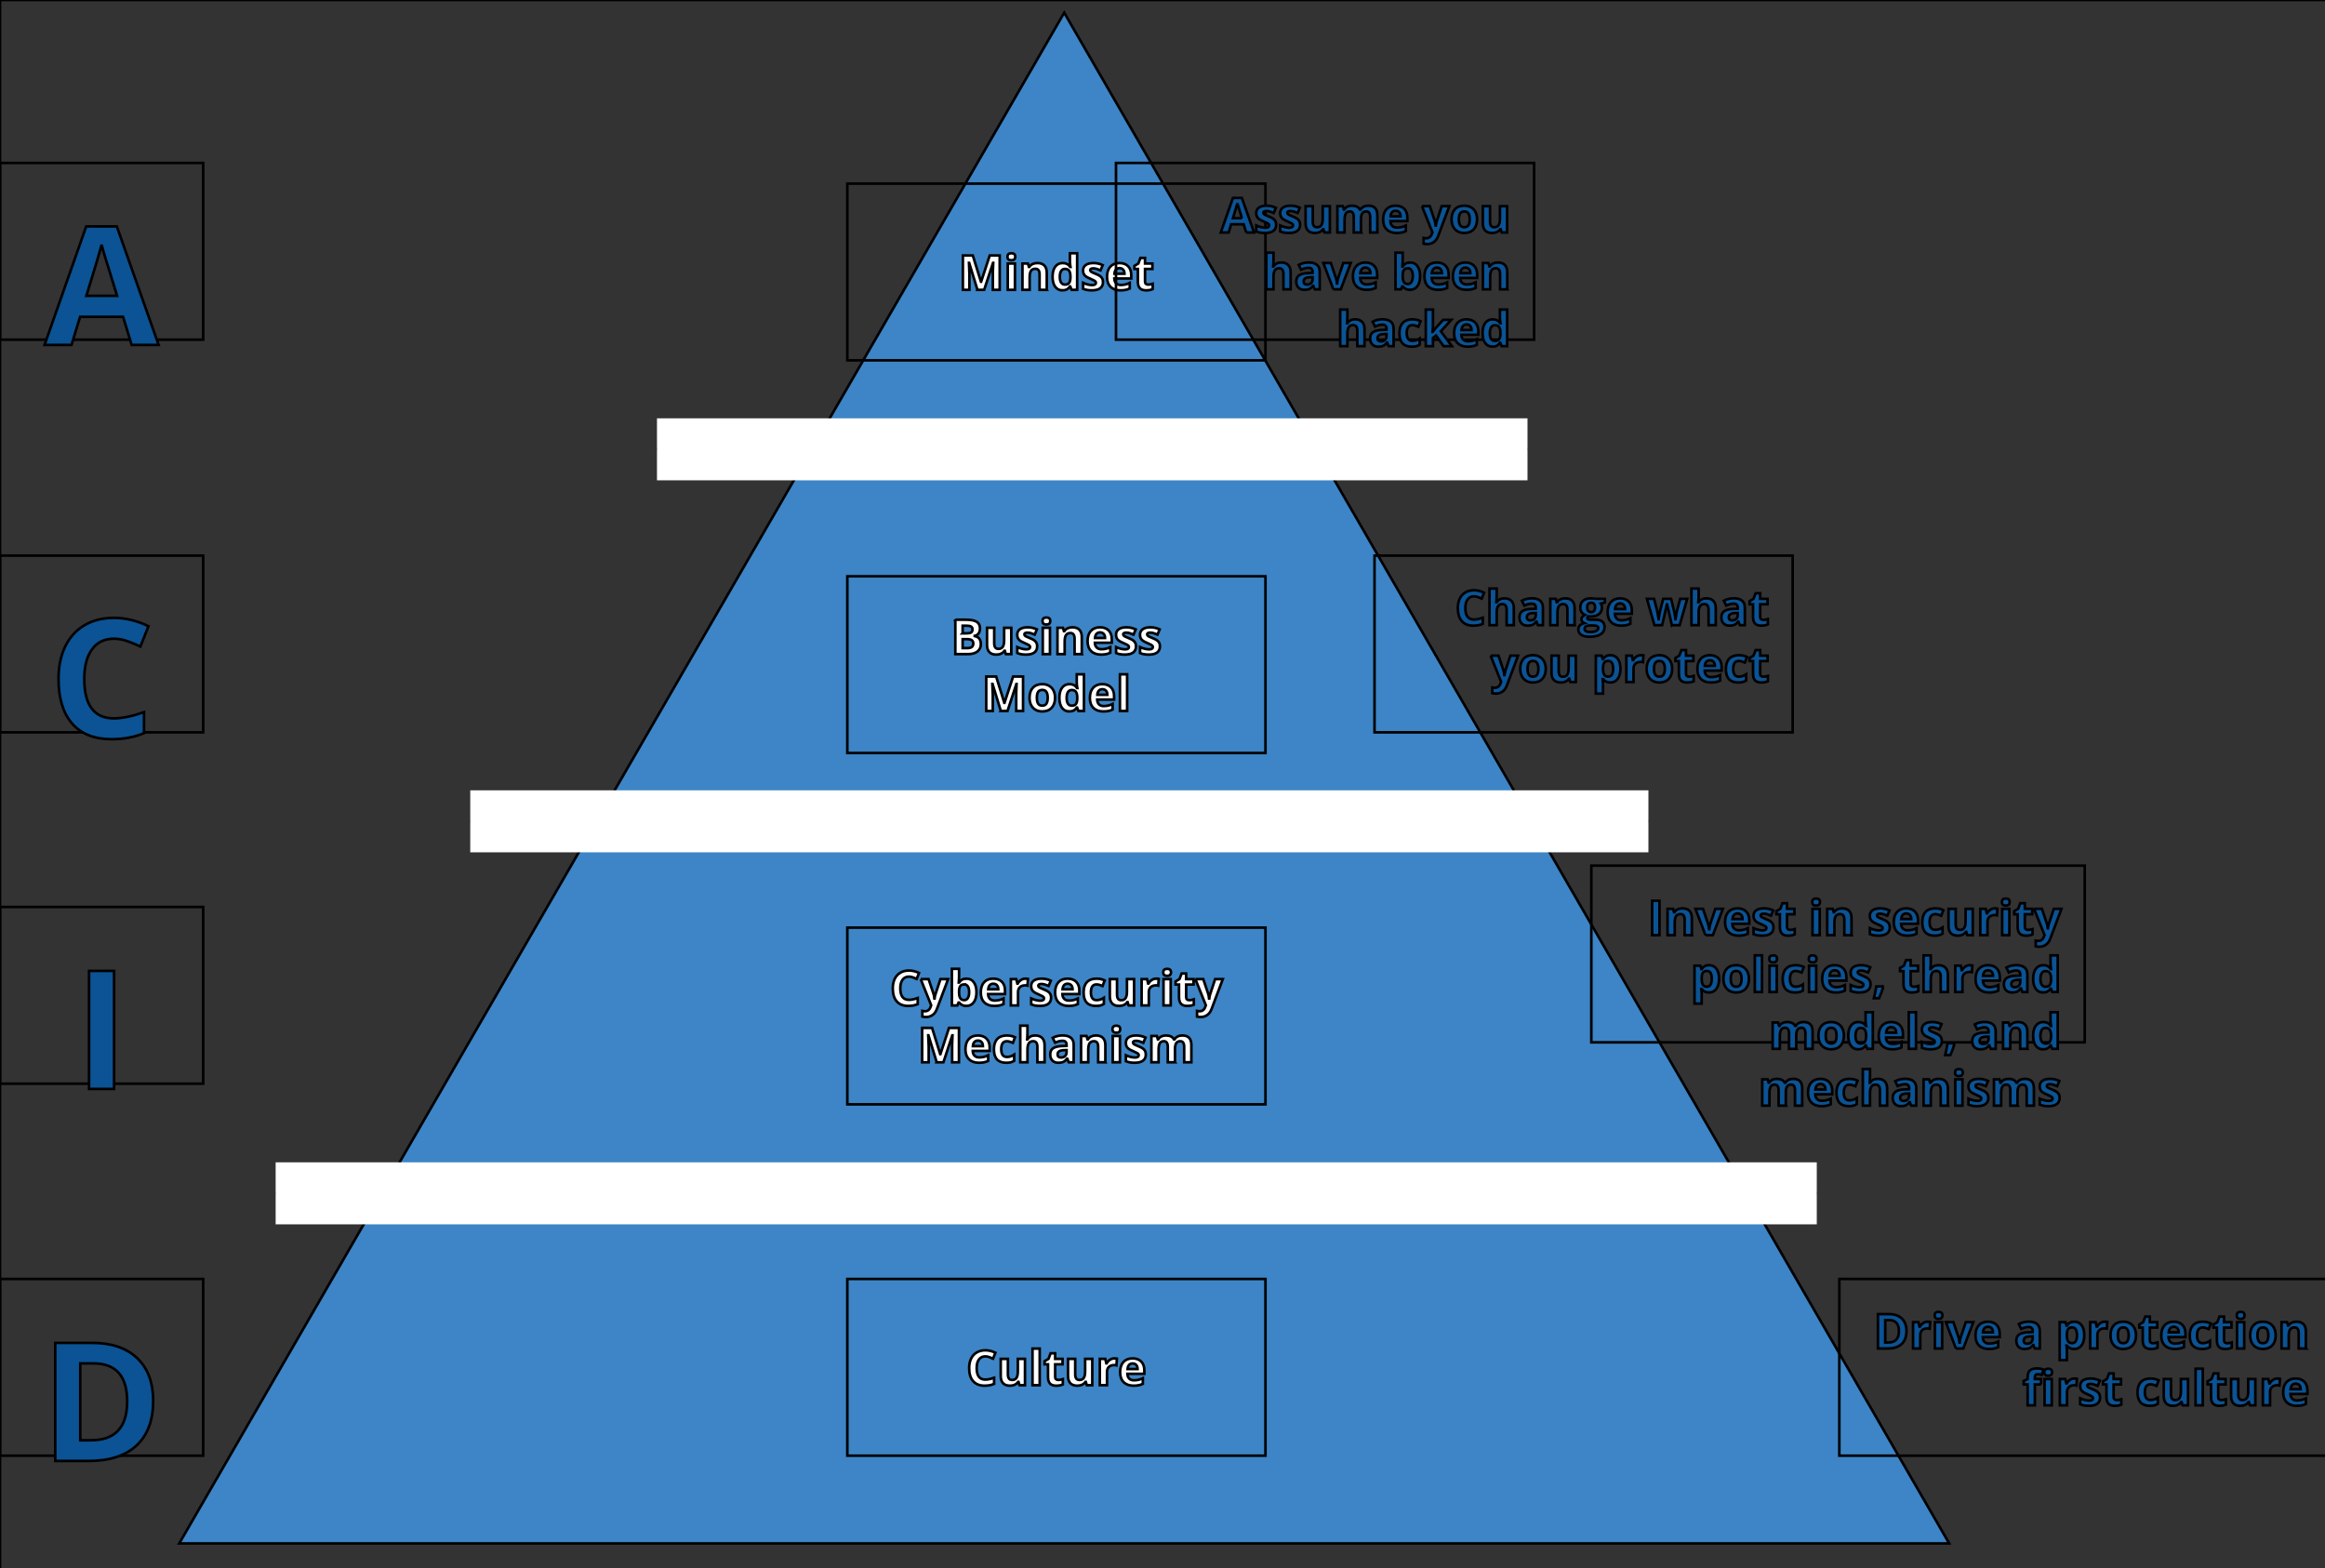 <svg width="900" height="607" xmlns="http://www.w3.org/2000/svg">
 <rect width="100%" height="100%" fill="#333333" stroke="none"/>
 <clipPath id="p.0">
  <path id="svg_1" clip-rule="nonzero" d="m0,0l1280,0l0,960l-1280,0l0,-960z"/>
 </clipPath>

 <g>
  <title>background</title>
  <rect fill="none" id="canvas_background" height="609" width="902" y="-1" x="-1"/>
 </g>
 <g>
  <title>Layer 1</title>
  <g stroke="null" id="svg_2" clip-path="url(#p.0)">
   <path stroke="null" id="svg_3" fill-rule="evenodd" d="m0,0l1280,0l0,960l-1280,0l0,-960z" fill-opacity="0" fill="#000000"/>
   <path stroke="null" id="svg_4" fill-rule="evenodd" d="m69.386,597.441l342.567,-592.535l342.567,592.535l-685.134,0z" fill="#3d85c6"/>
   <path stroke="null" id="svg_5" fill-rule="evenodd" d="m254.315,173.924l336.976,0" fill-opacity="0" fill="#000000"/>
   <path stroke="#ffffff" id="svg_6" fill-rule="evenodd" d="m254.315,173.924l336.976,0" stroke-linejoin="round" stroke-width="24"/>
   <path stroke="null" id="svg_7" fill-rule="evenodd" d="m182.034,317.924l456.063,0" fill-opacity="0" fill="#000000"/>
   <path stroke="#ffffff" id="svg_8" fill-rule="evenodd" d="m182.034,317.924l456.063,0" stroke-linejoin="round" stroke-width="24"/>
   <path stroke="null" id="svg_9" fill-rule="evenodd" d="m106.701,461.924l596.567,0" fill-opacity="0" fill="#000000"/>
   <path stroke="#ffffff" id="svg_10" fill-rule="evenodd" d="m106.701,461.924l596.567,0" stroke-linejoin="round" stroke-width="24"/>
   <path stroke="null" id="svg_11" fill-rule="evenodd" d="m328,71.076l161.858,0l0,68.409l-161.858,0l0,-68.409z" fill-opacity="0" fill="#000000"/>
   <path stroke="null" id="svg_12" fill-rule="nonzero" d="m378.369,112.201l-3.203,-10.453l-0.078,0q0.172,3.188 0.172,4.266l0,6.188l-2.531,0l0,-13.312l3.844,0l3.156,10.172l0.062,0l3.328,-10.172l3.859,0l0,13.312l-2.641,0l0,-6.297q0,-0.453 0.016,-1.031q0.016,-0.594 0.125,-3.109l-0.078,0l-3.438,10.438l-2.594,0zm11.622,-12.812q0,-1.359 1.5,-1.359q1.516,0 1.516,1.359q0,0.641 -0.375,1q-0.375,0.359 -1.141,0.359q-1.5,0 -1.5,-1.359zm2.891,12.812l-2.781,0l0,-10.188l2.781,0l0,10.188zm12.318,0l-2.781,0l0,-5.953q0,-1.094 -0.391,-1.641q-0.391,-0.562 -1.25,-0.562q-1.156,0 -1.688,0.781q-0.516,0.781 -0.516,2.578l0,4.797l-2.781,0l0,-10.188l2.125,0l0.375,1.312l0.156,0q0.469,-0.75 1.281,-1.125q0.812,-0.375 1.844,-0.375q1.781,0 2.703,0.969q0.922,0.953 0.922,2.766l0,6.641zm6.09,0.188q-1.797,0 -2.828,-1.391q-1.016,-1.406 -1.016,-3.875q0,-2.5 1.031,-3.891q1.047,-1.406 2.875,-1.406q1.922,0 2.938,1.5l0.094,0q-0.219,-1.141 -0.219,-2.031l0,-3.266l2.797,0l0,14.172l-2.141,0l-0.531,-1.328l-0.125,0q-0.938,1.516 -2.875,1.516zm0.969,-2.219q1.062,0 1.562,-0.609q0.5,-0.625 0.547,-2.109l0,-0.312q0,-1.641 -0.516,-2.344q-0.5,-0.703 -1.641,-0.703q-0.922,0 -1.438,0.781q-0.516,0.781 -0.516,2.297q0,1.5 0.516,2.25q0.516,0.75 1.484,0.75zm14.712,-1q0,1.578 -1.094,2.406q-1.078,0.812 -3.25,0.812q-1.109,0 -1.891,-0.156q-0.781,-0.156 -1.469,-0.438l0,-2.297q0.766,0.359 1.734,0.609q0.984,0.25 1.719,0.25q1.516,0 1.516,-0.875q0,-0.328 -0.203,-0.531q-0.203,-0.219 -0.703,-0.469q-0.484,-0.266 -1.312,-0.609q-1.172,-0.484 -1.719,-0.906q-0.547,-0.422 -0.797,-0.953q-0.25,-0.547 -0.25,-1.344q0,-1.359 1.047,-2.094q1.047,-0.75 2.984,-0.75q1.844,0 3.578,0.797l-0.844,2.016q-0.766,-0.328 -1.438,-0.531q-0.656,-0.219 -1.344,-0.219q-1.234,0 -1.234,0.656q0,0.375 0.391,0.656q0.406,0.266 1.75,0.812q1.188,0.469 1.734,0.891q0.562,0.422 0.828,0.969q0.266,0.547 0.266,1.297zm6.383,-5.375q-0.875,0 -1.375,0.562q-0.5,0.562 -0.578,1.594l3.891,0q-0.016,-1.031 -0.531,-1.594q-0.516,-0.562 -1.406,-0.562zm0.391,8.594q-2.453,0 -3.844,-1.359q-1.375,-1.359 -1.375,-3.844q0,-2.562 1.266,-3.953q1.281,-1.406 3.547,-1.406q2.156,0 3.359,1.234q1.203,1.219 1.203,3.391l0,1.344l-6.562,0q0.047,1.188 0.703,1.859q0.656,0.656 1.828,0.656q0.922,0 1.734,-0.188q0.828,-0.188 1.719,-0.609l0,2.156q-0.719,0.359 -1.547,0.531q-0.828,0.188 -2.031,0.188zm10.71,-2.219q0.734,0 1.75,-0.312l0,2.062q-1.047,0.469 -2.547,0.469q-1.672,0 -2.438,-0.844q-0.75,-0.844 -0.75,-2.531l0,-4.906l-1.344,0l0,-1.188l1.531,-0.922l0.812,-2.156l1.766,0l0,2.172l2.859,0l0,2.094l-2.859,0l0,4.906q0,0.594 0.328,0.875q0.344,0.281 0.891,0.281z" fill="#ffffff"/>
   <path stroke="null" id="svg_13" fill-rule="evenodd" d="m328,223.076l161.858,0l0,68.409l-161.858,0l0,-68.409z" fill-opacity="0" fill="#000000"/>
   <path stroke="null" id="svg_14" fill-rule="nonzero" d="m369.804,239.888l4.156,0q2.828,0 4.109,0.812q1.281,0.797 1.281,2.547q0,1.203 -0.562,1.969q-0.562,0.766 -1.484,0.922l0,0.078q1.266,0.281 1.812,1.062q0.562,0.781 0.562,2.062q0,1.812 -1.312,2.844q-1.312,1.016 -3.578,1.016l-4.984,0l0,-13.312zm2.828,5.266l1.641,0q1.141,0 1.656,-0.344q0.516,-0.359 0.516,-1.188q0,-0.766 -0.562,-1.094q-0.547,-0.328 -1.766,-0.328l-1.484,0l0,2.953zm0,2.25l0,3.469l1.844,0q1.156,0 1.719,-0.438q0.562,-0.453 0.562,-1.375q0,-1.656 -2.375,-1.656l-1.75,0zm16.707,5.797l-0.375,-1.297l-0.141,0q-0.453,0.703 -1.281,1.094q-0.812,0.391 -1.859,0.391q-1.797,0 -2.703,-0.953q-0.906,-0.969 -0.906,-2.781l0,-6.641l2.781,0l0,5.953q0,1.094 0.391,1.656q0.391,0.547 1.25,0.547q1.156,0 1.672,-0.781q0.531,-0.781 0.531,-2.578l0,-4.797l2.766,0l0,10.188l-2.125,0zm12.152,-3.031q0,1.578 -1.094,2.406q-1.078,0.812 -3.25,0.812q-1.109,0 -1.891,-0.156q-0.781,-0.156 -1.469,-0.438l0,-2.297q0.766,0.359 1.734,0.609q0.984,0.25 1.719,0.25q1.516,0 1.516,-0.875q0,-0.328 -0.203,-0.531q-0.203,-0.219 -0.703,-0.469q-0.484,-0.266 -1.312,-0.609q-1.172,-0.484 -1.719,-0.906q-0.547,-0.422 -0.797,-0.953q-0.25,-0.547 -0.25,-1.344q0,-1.359 1.047,-2.094q1.047,-0.75 2.984,-0.75q1.844,0 3.578,0.797l-0.844,2.016q-0.766,-0.328 -1.438,-0.531q-0.656,-0.219 -1.344,-0.219q-1.234,0 -1.234,0.656q0,0.375 0.391,0.656q0.406,0.266 1.75,0.812q1.188,0.469 1.734,0.891q0.562,0.422 0.828,0.969q0.266,0.547 0.266,1.297zm2.055,-9.781q0,-1.359 1.5,-1.359q1.516,0 1.516,1.359q0,0.641 -0.375,1q-0.375,0.359 -1.141,0.359q-1.5,0 -1.5,-1.359zm2.891,12.812l-2.781,0l0,-10.188l2.781,0l0,10.188zm12.318,0l-2.781,0l0,-5.953q0,-1.094 -0.391,-1.641q-0.391,-0.562 -1.25,-0.562q-1.156,0 -1.688,0.781q-0.516,0.781 -0.516,2.578l0,4.797l-2.781,0l0,-10.188l2.125,0l0.375,1.312l0.156,0q0.469,-0.75 1.281,-1.125q0.812,-0.375 1.844,-0.375q1.781,0 2.703,0.969q0.922,0.953 0.922,2.766l0,6.641zm7.074,-8.406q-0.875,0 -1.375,0.562q-0.5,0.562 -0.578,1.594l3.891,0q-0.016,-1.031 -0.531,-1.594q-0.516,-0.562 -1.406,-0.562zm0.391,8.594q-2.453,0 -3.844,-1.359q-1.375,-1.359 -1.375,-3.844q0,-2.562 1.266,-3.953q1.281,-1.406 3.547,-1.406q2.156,0 3.359,1.234q1.203,1.219 1.203,3.391l0,1.344l-6.562,0q0.047,1.188 0.703,1.859q0.656,0.656 1.828,0.656q0.922,0 1.734,-0.188q0.828,-0.188 1.719,-0.609l0,2.156q-0.719,0.359 -1.547,0.531q-0.828,0.188 -2.031,0.188zm13.522,-3.219q0,1.578 -1.094,2.406q-1.078,0.812 -3.25,0.812q-1.109,0 -1.891,-0.156q-0.781,-0.156 -1.469,-0.438l0,-2.297q0.766,0.359 1.734,0.609q0.984,0.25 1.719,0.25q1.516,0 1.516,-0.875q0,-0.328 -0.203,-0.531q-0.203,-0.219 -0.703,-0.469q-0.484,-0.266 -1.312,-0.609q-1.172,-0.484 -1.719,-0.906q-0.547,-0.422 -0.797,-0.953q-0.25,-0.547 -0.25,-1.344q0,-1.359 1.047,-2.094q1.047,-0.75 2.984,-0.75q1.844,0 3.578,0.797l-0.844,2.016q-0.766,-0.328 -1.438,-0.531q-0.656,-0.219 -1.344,-0.219q-1.234,0 -1.234,0.656q0,0.375 0.391,0.656q0.406,0.266 1.75,0.812q1.188,0.469 1.734,0.891q0.562,0.422 0.828,0.969q0.266,0.547 0.266,1.297zm9.273,0q0,1.578 -1.094,2.406q-1.078,0.812 -3.25,0.812q-1.109,0 -1.891,-0.156q-0.781,-0.156 -1.469,-0.438l0,-2.297q0.766,0.359 1.734,0.609q0.984,0.25 1.719,0.25q1.516,0 1.516,-0.875q0,-0.328 -0.203,-0.531q-0.203,-0.219 -0.703,-0.469q-0.484,-0.266 -1.312,-0.609q-1.172,-0.484 -1.719,-0.906q-0.547,-0.422 -0.797,-0.953q-0.25,-0.547 -0.25,-1.344q0,-1.359 1.047,-2.094q1.047,-0.75 2.984,-0.75q1.844,0 3.578,0.797l-0.844,2.016q-0.766,-0.328 -1.438,-0.531q-0.656,-0.219 -1.344,-0.219q-1.234,0 -1.234,0.656q0,0.375 0.391,0.656q0.406,0.266 1.75,0.812q1.188,0.469 1.734,0.891q0.562,0.422 0.828,0.969q0.266,0.547 0.266,1.297z" fill="#ffffff"/>
   <path stroke="null" id="svg_15" fill-rule="nonzero" d="m387.41,275.201l-3.203,-10.453l-0.078,0q0.172,3.188 0.172,4.266l0,6.188l-2.531,0l0,-13.312l3.844,0l3.156,10.172l0.062,0l3.328,-10.172l3.859,0l0,13.312l-2.641,0l0,-6.297q0,-0.453 0.016,-1.031q0.016,-0.594 0.125,-3.109l-0.078,0l-3.438,10.438l-2.594,0zm13.95,-5.109q0,1.516 0.5,2.297q0.5,0.766 1.609,0.766q1.109,0 1.594,-0.766q0.5,-0.781 0.5,-2.297q0,-1.516 -0.5,-2.266q-0.484,-0.766 -1.609,-0.766q-1.109,0 -1.609,0.766q-0.484,0.75 -0.484,2.266zm7.047,0q0,2.484 -1.312,3.891q-1.312,1.406 -3.656,1.406q-1.469,0 -2.594,-0.641q-1.109,-0.656 -1.719,-1.844q-0.594,-1.203 -0.594,-2.812q0,-2.5 1.297,-3.875q1.297,-1.391 3.656,-1.391q1.469,0 2.594,0.641q1.125,0.641 1.719,1.828q0.609,1.188 0.609,2.797zm5.52,5.297q-1.797,0 -2.828,-1.391q-1.016,-1.406 -1.016,-3.875q0,-2.5 1.031,-3.891q1.047,-1.406 2.875,-1.406q1.922,0 2.938,1.5l0.094,0q-0.219,-1.141 -0.219,-2.031l0,-3.266l2.797,0l0,14.172l-2.141,0l-0.531,-1.328l-0.125,0q-0.938,1.516 -2.875,1.516zm0.969,-2.219q1.062,0 1.562,-0.609q0.5,-0.625 0.547,-2.109l0,-0.312q0,-1.641 -0.516,-2.344q-0.5,-0.703 -1.641,-0.703q-0.922,0 -1.438,0.781q-0.516,0.781 -0.516,2.297q0,1.5 0.516,2.25q0.516,0.75 1.484,0.75zm11.822,-6.375q-0.875,0 -1.375,0.562q-0.5,0.562 -0.578,1.594l3.891,0q-0.016,-1.031 -0.531,-1.594q-0.516,-0.562 -1.406,-0.562zm0.391,8.594q-2.453,0 -3.844,-1.359q-1.375,-1.359 -1.375,-3.844q0,-2.562 1.266,-3.953q1.281,-1.406 3.547,-1.406q2.156,0 3.359,1.234q1.203,1.219 1.203,3.391l0,1.344l-6.562,0q0.047,1.188 0.703,1.859q0.656,0.656 1.828,0.656q0.922,0 1.734,-0.188q0.828,-0.188 1.719,-0.609l0,2.156q-0.719,0.359 -1.547,0.531q-0.828,0.188 -2.031,0.188zm9.194,-0.188l-2.781,0l0,-14.172l2.781,0l0,14.172z" fill="#ffffff"/>
   <path stroke="null" id="svg_16" fill-rule="evenodd" d="m328,359.076l161.858,0l0,68.409l-161.858,0l0,-68.409z" fill-opacity="0" fill="#000000"/>
   <path stroke="null" id="svg_17" fill-rule="nonzero" d="m351.844,378.045q-1.594,0 -2.469,1.203q-0.875,1.188 -0.875,3.328q0,4.453 3.344,4.453q1.406,0 3.406,-0.703l0,2.375q-1.641,0.688 -3.672,0.688q-2.906,0 -4.453,-1.766q-1.531,-1.766 -1.531,-5.062q0,-2.078 0.75,-3.641q0.766,-1.562 2.172,-2.391q1.422,-0.844 3.328,-0.844q1.953,0 3.906,0.938l-0.906,2.297q-0.75,-0.344 -1.516,-0.609q-0.75,-0.266 -1.484,-0.266zm4.56,0.969l3.047,0l1.922,5.734q0.234,0.75 0.328,1.766l0.062,0q0.094,-0.938 0.391,-1.766l1.891,-5.734l2.969,0l-4.312,11.484q-0.578,1.594 -1.688,2.391q-1.094,0.797 -2.562,0.797q-0.719,0 -1.406,-0.156l0,-2.203q0.5,0.109 1.094,0.109q0.734,0 1.281,-0.453q0.562,-0.438 0.859,-1.359l0.172,-0.5l-4.047,-10.109zm17.738,-0.188q1.797,0 2.812,1.406q1.031,1.406 1.031,3.859q0,2.516 -1.062,3.906q-1.047,1.391 -2.859,1.391q-1.797,0 -2.812,-1.312l-0.188,0l-0.469,1.125l-2.125,0l0,-14.172l2.781,0l0,3.297q0,0.625 -0.109,2.016l0.109,0q0.969,-1.516 2.891,-1.516zm-0.891,2.219q-1.031,0 -1.516,0.641q-0.469,0.625 -0.484,2.094l0,0.297q0,1.641 0.484,2.359q0.484,0.703 1.547,0.703q0.859,0 1.359,-0.781q0.516,-0.797 0.516,-2.297q0,-1.516 -0.516,-2.266q-0.516,-0.75 -1.391,-0.75zm11.243,-0.25q-0.875,0 -1.375,0.562q-0.5,0.562 -0.578,1.594l3.891,0q-0.016,-1.031 -0.531,-1.594q-0.516,-0.562 -1.406,-0.562zm0.391,8.594q-2.453,0 -3.844,-1.359q-1.375,-1.359 -1.375,-3.844q0,-2.562 1.266,-3.953q1.281,-1.406 3.547,-1.406q2.156,0 3.359,1.234q1.203,1.219 1.203,3.391l0,1.344l-6.562,0q0.047,1.188 0.703,1.859q0.656,0.656 1.828,0.656q0.922,0 1.734,-0.188q0.828,-0.188 1.719,-0.609l0,2.156q-0.719,0.359 -1.547,0.531q-0.828,0.188 -2.031,0.188zm12.101,-10.562q0.562,0 0.938,0.078l-0.203,2.609q-0.344,-0.094 -0.828,-0.094q-1.328,0 -2.078,0.688q-0.734,0.688 -0.734,1.906l0,5.188l-2.781,0l0,-10.188l2.109,0l0.406,1.719l0.141,0q0.469,-0.859 1.266,-1.375q0.812,-0.531 1.766,-0.531zm9.894,7.344q0,1.578 -1.094,2.406q-1.078,0.812 -3.25,0.812q-1.109,0 -1.891,-0.156q-0.781,-0.156 -1.469,-0.438l0,-2.297q0.766,0.359 1.734,0.609q0.984,0.25 1.719,0.25q1.516,0 1.516,-0.875q0,-0.328 -0.203,-0.531q-0.203,-0.219 -0.703,-0.469q-0.484,-0.266 -1.312,-0.609q-1.172,-0.484 -1.719,-0.906q-0.547,-0.422 -0.797,-0.953q-0.25,-0.547 -0.25,-1.344q0,-1.359 1.047,-2.094q1.047,-0.75 2.984,-0.75q1.844,0 3.578,0.797l-0.844,2.016q-0.766,-0.328 -1.438,-0.531q-0.656,-0.219 -1.344,-0.219q-1.234,0 -1.234,0.656q0,0.375 0.391,0.656q0.406,0.266 1.75,0.812q1.188,0.469 1.734,0.891q0.562,0.422 0.828,0.969q0.266,0.547 0.266,1.297zm6.383,-5.375q-0.875,0 -1.375,0.562q-0.5,0.562 -0.578,1.594l3.891,0q-0.016,-1.031 -0.531,-1.594q-0.516,-0.562 -1.406,-0.562zm0.391,8.594q-2.453,0 -3.844,-1.359q-1.375,-1.359 -1.375,-3.844q0,-2.562 1.266,-3.953q1.281,-1.406 3.547,-1.406q2.156,0 3.359,1.234q1.203,1.219 1.203,3.391l0,1.344l-6.562,0q0.047,1.188 0.703,1.859q0.656,0.656 1.828,0.656q0.922,0 1.734,-0.188q0.828,-0.188 1.719,-0.609l0,2.156q-0.719,0.359 -1.547,0.531q-0.828,0.188 -2.031,0.188zm10.554,0q-4.75,0 -4.75,-5.219q0,-2.609 1.281,-3.969q1.297,-1.375 3.719,-1.375q1.766,0 3.172,0.688l-0.828,2.156q-0.656,-0.266 -1.219,-0.438q-0.562,-0.172 -1.125,-0.172q-2.172,0 -2.172,3.078q0,3 2.172,3q0.797,0 1.469,-0.219q0.688,-0.219 1.375,-0.672l0,2.375q-0.672,0.438 -1.359,0.594q-0.688,0.172 -1.734,0.172zm12.67,-0.188l-0.375,-1.297l-0.141,0q-0.453,0.703 -1.281,1.094q-0.812,0.391 -1.859,0.391q-1.797,0 -2.703,-0.953q-0.906,-0.969 -0.906,-2.781l0,-6.641l2.781,0l0,5.953q0,1.094 0.391,1.656q0.391,0.547 1.25,0.547q1.156,0 1.672,-0.781q0.531,-0.781 0.531,-2.578l0,-4.797l2.766,0l0,10.188l-2.125,0zm10.73,-10.375q0.562,0 0.938,0.078l-0.203,2.609q-0.344,-0.094 -0.828,-0.094q-1.328,0 -2.078,0.688q-0.734,0.688 -0.734,1.906l0,5.188l-2.781,0l0,-10.188l2.109,0l0.406,1.719l0.141,0q0.469,-0.859 1.266,-1.375q0.812,-0.531 1.766,-0.531zm2.675,-2.438q0,-1.359 1.5,-1.359q1.516,0 1.516,1.359q0,0.641 -0.375,1q-0.375,0.359 -1.141,0.359q-1.5,0 -1.5,-1.359zm2.891,12.812l-2.781,0l0,-10.188l2.781,0l0,10.188zm7.209,-2.031q0.734,0 1.75,-0.312l0,2.062q-1.047,0.469 -2.547,0.469q-1.672,0 -2.438,-0.844q-0.75,-0.844 -0.75,-2.531l0,-4.906l-1.344,0l0,-1.188l1.531,-0.922l0.812,-2.156l1.766,0l0,2.172l2.859,0l0,2.094l-2.859,0l0,4.906q0,0.594 0.328,0.875q0.344,0.281 0.891,0.281zm2.348,-8.156l3.047,0l1.922,5.734q0.234,0.75 0.328,1.766l0.062,0q0.094,-0.938 0.391,-1.766l1.891,-5.734l2.969,0l-4.312,11.484q-0.578,1.594 -1.688,2.391q-1.094,0.797 -2.562,0.797q-0.719,0 -1.406,-0.156l0,-2.203q0.5,0.109 1.094,0.109q0.734,0 1.281,-0.453q0.562,-0.438 0.859,-1.359l0.172,-0.5l-4.047,-10.109z" fill="#ffffff"/>
   <path stroke="null" id="svg_18" fill-rule="nonzero" d="m362.6,411.201l-3.203,-10.453l-0.078,0q0.172,3.188 0.172,4.266l0,6.188l-2.531,0l0,-13.312l3.844,0l3.156,10.172l0.062,0l3.328,-10.172l3.859,0l0,13.312l-2.641,0l0,-6.297q0,-0.453 0.016,-1.031q0.016,-0.594 0.125,-3.109l-0.078,0l-3.438,10.438l-2.594,0zm15.95,-8.406q-0.875,0 -1.375,0.562q-0.5,0.562 -0.578,1.594l3.891,0q-0.016,-1.031 -0.531,-1.594q-0.516,-0.562 -1.406,-0.562zm0.391,8.594q-2.453,0 -3.844,-1.359q-1.375,-1.359 -1.375,-3.844q0,-2.562 1.266,-3.953q1.281,-1.406 3.547,-1.406q2.156,0 3.359,1.234q1.203,1.219 1.203,3.391l0,1.344l-6.562,0q0.047,1.188 0.703,1.859q0.656,0.656 1.828,0.656q0.922,0 1.734,-0.188q0.828,-0.188 1.719,-0.609l0,2.156q-0.719,0.359 -1.547,0.531q-0.828,0.188 -2.031,0.188zm10.554,0q-4.75,0 -4.75,-5.219q0,-2.609 1.281,-3.969q1.297,-1.375 3.719,-1.375q1.766,0 3.172,0.688l-0.828,2.156q-0.656,-0.266 -1.219,-0.438q-0.562,-0.172 -1.125,-0.172q-2.172,0 -2.172,3.078q0,3 2.172,3q0.797,0 1.469,-0.219q0.688,-0.219 1.375,-0.672l0,2.375q-0.672,0.438 -1.359,0.594q-0.688,0.172 -1.734,0.172zm14.858,-0.188l-2.781,0l0,-5.953q0,-2.203 -1.641,-2.203q-1.156,0 -1.688,0.797q-0.516,0.797 -0.516,2.562l0,4.797l-2.781,0l0,-14.172l2.781,0l0,2.891q0,0.328 -0.062,1.578l-0.062,0.828l0.141,0q0.938,-1.5 2.953,-1.5q1.797,0 2.719,0.969q0.938,0.969 0.938,2.766l0,6.641zm9.324,0l-0.531,-1.391l-0.078,0q-0.703,0.891 -1.453,1.234q-0.734,0.344 -1.922,0.344q-1.469,0 -2.312,-0.844q-0.844,-0.844 -0.844,-2.391q0,-1.625 1.125,-2.391q1.141,-0.766 3.438,-0.844l1.766,-0.062l0,-0.438q0,-1.547 -1.594,-1.547q-1.219,0 -2.859,0.734l-0.922,-1.875q1.75,-0.922 3.891,-0.922q2.047,0 3.141,0.891q1.094,0.891 1.094,2.719l0,6.781l-1.938,0zm-0.812,-4.719l-1.078,0.031q-1.219,0.047 -1.812,0.453q-0.578,0.391 -0.578,1.203q0,1.188 1.344,1.188q0.969,0 1.547,-0.547q0.578,-0.562 0.578,-1.484l0,-0.844zm15.018,4.719l-2.781,0l0,-5.953q0,-1.094 -0.391,-1.641q-0.391,-0.562 -1.25,-0.562q-1.156,0 -1.688,0.781q-0.516,0.781 -0.516,2.578l0,4.797l-2.781,0l0,-10.188l2.125,0l0.375,1.312l0.156,0q0.469,-0.75 1.281,-1.125q0.812,-0.375 1.844,-0.375q1.781,0 2.703,0.969q0.922,0.953 0.922,2.766l0,6.641zm2.746,-12.812q0,-1.359 1.5,-1.359q1.516,0 1.516,1.359q0,0.641 -0.375,1q-0.375,0.359 -1.141,0.359q-1.5,0 -1.5,-1.359zm2.891,12.812l-2.781,0l0,-10.188l2.781,0l0,10.188zm10.022,-3.031q0,1.578 -1.094,2.406q-1.078,0.812 -3.25,0.812q-1.109,0 -1.891,-0.156q-0.781,-0.156 -1.469,-0.438l0,-2.297q0.766,0.359 1.734,0.609q0.984,0.25 1.719,0.25q1.516,0 1.516,-0.875q0,-0.328 -0.203,-0.531q-0.203,-0.219 -0.703,-0.469q-0.484,-0.266 -1.312,-0.609q-1.172,-0.484 -1.719,-0.906q-0.547,-0.422 -0.797,-0.953q-0.25,-0.547 -0.25,-1.344q0,-1.359 1.047,-2.094q1.047,-0.75 2.984,-0.75q1.844,0 3.578,0.797l-0.844,2.016q-0.766,-0.328 -1.438,-0.531q-0.656,-0.219 -1.344,-0.219q-1.234,0 -1.234,0.656q0,0.375 0.391,0.656q0.406,0.266 1.75,0.812q1.188,0.469 1.734,0.891q0.562,0.422 0.828,0.969q0.266,0.547 0.266,1.297zm11.289,3.031l-2.781,0l0,-5.953q0,-1.094 -0.375,-1.641q-0.359,-0.562 -1.156,-0.562q-1.062,0 -1.547,0.781q-0.484,0.781 -0.484,2.578l0,4.797l-2.781,0l0,-10.188l2.125,0l0.375,1.312l0.156,0q0.406,-0.703 1.172,-1.094q0.781,-0.406 1.781,-0.406q2.297,0 3.109,1.5l0.234,0q0.422,-0.719 1.219,-1.109q0.797,-0.391 1.797,-0.391q1.734,0 2.609,0.891q0.891,0.891 0.891,2.844l0,6.641l-2.781,0l0,-5.953q0,-1.094 -0.375,-1.641q-0.359,-0.562 -1.156,-0.562q-1.016,0 -1.531,0.734q-0.5,0.719 -0.5,2.312l0,5.109z" fill="#ffffff"/>
   <path stroke="null" id="svg_19" fill-rule="evenodd" d="m328,495.076l161.858,0l0,68.409l-161.858,0l0,-68.409z" fill-opacity="0" fill="#000000"/>
   <path stroke="null" id="svg_20" fill-rule="nonzero" d="m381.409,525.045q-1.594,0 -2.469,1.203q-0.875,1.188 -0.875,3.328q0,4.453 3.344,4.453q1.406,0 3.406,-0.703l0,2.375q-1.641,0.688 -3.672,0.688q-2.906,0 -4.453,-1.766q-1.531,-1.766 -1.531,-5.062q0,-2.078 0.75,-3.641q0.766,-1.562 2.172,-2.391q1.422,-0.844 3.328,-0.844q1.953,0 3.906,0.938l-0.906,2.297q-0.75,-0.344 -1.516,-0.609q-0.75,-0.266 -1.484,-0.266zm13.232,11.156l-0.375,-1.297l-0.141,0q-0.453,0.703 -1.281,1.094q-0.812,0.391 -1.859,0.391q-1.797,0 -2.703,-0.953q-0.906,-0.969 -0.906,-2.781l0,-6.641l2.781,0l0,5.953q0,1.094 0.391,1.656q0.391,0.547 1.25,0.547q1.156,0 1.672,-0.781q0.531,-0.781 0.531,-2.578l0,-4.797l2.766,0l0,10.188l-2.125,0zm7.824,0l-2.781,0l0,-14.172l2.781,0l0,14.172zm7.209,-2.031q0.734,0 1.75,-0.312l0,2.062q-1.047,0.469 -2.547,0.469q-1.672,0 -2.438,-0.844q-0.75,-0.844 -0.75,-2.531l0,-4.906l-1.344,0l0,-1.188l1.531,-0.922l0.812,-2.156l1.766,0l0,2.172l2.859,0l0,2.094l-2.859,0l0,4.906q0,0.594 0.328,0.875q0.344,0.281 0.891,0.281zm11.02,2.031l-0.375,-1.297l-0.141,0q-0.453,0.703 -1.281,1.094q-0.812,0.391 -1.859,0.391q-1.797,0 -2.703,-0.953q-0.906,-0.969 -0.906,-2.781l0,-6.641l2.781,0l0,5.953q0,1.094 0.391,1.656q0.391,0.547 1.25,0.547q1.156,0 1.672,-0.781q0.531,-0.781 0.531,-2.578l0,-4.797l2.766,0l0,10.188l-2.125,0zm10.73,-10.375q0.562,0 0.938,0.078l-0.203,2.609q-0.344,-0.094 -0.828,-0.094q-1.328,0 -2.078,0.688q-0.734,0.688 -0.734,1.906l0,5.188l-2.781,0l0,-10.188l2.109,0l0.406,1.719l0.141,0q0.469,-0.859 1.266,-1.375q0.812,-0.531 1.766,-0.531zm7.003,1.969q-0.875,0 -1.375,0.562q-0.5,0.562 -0.578,1.594l3.891,0q-0.016,-1.031 -0.531,-1.594q-0.516,-0.562 -1.406,-0.562zm0.391,8.594q-2.453,0 -3.844,-1.359q-1.375,-1.359 -1.375,-3.844q0,-2.562 1.266,-3.953q1.281,-1.406 3.547,-1.406q2.156,0 3.359,1.234q1.203,1.219 1.203,3.391l0,1.344l-6.562,0q0.047,1.188 0.703,1.859q0.656,0.656 1.828,0.656q0.922,0 1.734,-0.188q0.828,-0.188 1.719,-0.609l0,2.156q-0.719,0.359 -1.547,0.531q-0.828,0.188 -2.031,0.188z" fill="#ffffff"/>
   <path stroke="null" id="svg_21" fill-rule="evenodd" d="m432,63.076l161.858,0l0,68.409l-161.858,0l0,-68.409z" fill-opacity="0" fill="#000000"/>
   <path stroke="null" id="svg_22" fill-rule="nonzero" d="m482.394,89.996l-0.969,-3.172l-4.844,0l-0.969,3.172l-3.047,0l4.703,-13.375l3.453,0l4.719,13.375l-3.047,0zm-1.641,-5.531q-1.344,-4.312 -1.516,-4.875q-0.156,-0.578 -0.234,-0.906q-0.297,1.172 -1.719,5.781l3.469,0zm13.247,2.5q0,1.578 -1.094,2.406q-1.078,0.812 -3.25,0.812q-1.109,0 -1.891,-0.156q-0.781,-0.156 -1.469,-0.438l0,-2.297q0.766,0.359 1.734,0.609q0.984,0.25 1.719,0.25q1.516,0 1.516,-0.875q0,-0.328 -0.203,-0.531q-0.203,-0.219 -0.703,-0.469q-0.484,-0.266 -1.312,-0.609q-1.172,-0.484 -1.719,-0.906q-0.547,-0.422 -0.797,-0.953q-0.25,-0.547 -0.25,-1.344q0,-1.359 1.047,-2.094q1.047,-0.75 2.984,-0.75q1.844,0 3.578,0.797l-0.844,2.016q-0.766,-0.328 -1.438,-0.531q-0.656,-0.219 -1.344,-0.219q-1.234,0 -1.234,0.656q0,0.375 0.391,0.656q0.406,0.266 1.75,0.812q1.188,0.469 1.734,0.891q0.562,0.422 0.828,0.969q0.266,0.547 0.266,1.297zm9.274,0q0,1.578 -1.094,2.406q-1.078,0.812 -3.25,0.812q-1.109,0 -1.891,-0.156q-0.781,-0.156 -1.469,-0.438l0,-2.297q0.766,0.359 1.734,0.609q0.984,0.25 1.719,0.25q1.516,0 1.516,-0.875q0,-0.328 -0.203,-0.531q-0.203,-0.219 -0.703,-0.469q-0.484,-0.266 -1.312,-0.609q-1.172,-0.484 -1.719,-0.906q-0.547,-0.422 -0.797,-0.953q-0.25,-0.547 -0.25,-1.344q0,-1.359 1.047,-2.094q1.047,-0.75 2.984,-0.75q1.844,0 3.578,0.797l-0.844,2.016q-0.766,-0.328 -1.438,-0.531q-0.656,-0.219 -1.344,-0.219q-1.234,0 -1.234,0.656q0,0.375 0.391,0.656q0.406,0.266 1.75,0.812q1.188,0.469 1.734,0.891q0.562,0.422 0.828,0.969q0.266,0.547 0.266,1.297zm9.383,3.031l-0.375,-1.297l-0.141,0q-0.453,0.703 -1.281,1.094q-0.812,0.391 -1.859,0.391q-1.797,0 -2.703,-0.953q-0.906,-0.969 -0.906,-2.781l0,-6.641l2.781,0l0,5.953q0,1.094 0.391,1.656q0.391,0.547 1.25,0.547q1.156,0 1.672,-0.781q0.531,-0.781 0.531,-2.578l0,-4.797l2.766,0l0,10.188l-2.125,0zm14.168,0l-2.781,0l0,-5.953q0,-1.094 -0.375,-1.641q-0.359,-0.562 -1.156,-0.562q-1.062,0 -1.547,0.781q-0.484,0.781 -0.484,2.578l0,4.797l-2.781,0l0,-10.188l2.125,0l0.375,1.312l0.156,0q0.406,-0.703 1.172,-1.094q0.781,-0.406 1.781,-0.406q2.297,0 3.109,1.5l0.234,0q0.422,-0.719 1.219,-1.109q0.797,-0.391 1.797,-0.391q1.734,0 2.609,0.891q0.891,0.891 0.891,2.844l0,6.641l-2.781,0l0,-5.953q0,-1.094 -0.375,-1.641q-0.359,-0.562 -1.156,-0.562q-1.016,0 -1.531,0.734q-0.5,0.719 -0.5,2.312l0,5.109zm13.413,-8.406q-0.875,0 -1.375,0.562q-0.5,0.562 -0.578,1.594l3.891,0q-0.016,-1.031 -0.531,-1.594q-0.516,-0.562 -1.406,-0.562zm0.391,8.594q-2.453,0 -3.844,-1.359q-1.375,-1.359 -1.375,-3.844q0,-2.562 1.266,-3.953q1.281,-1.406 3.547,-1.406q2.156,0 3.359,1.234q1.203,1.219 1.203,3.391l0,1.344l-6.562,0q0.047,1.188 0.703,1.859q0.656,0.656 1.828,0.656q0.922,0 1.734,-0.188q0.828,-0.188 1.719,-0.609l0,2.156q-0.719,0.359 -1.547,0.531q-0.828,0.188 -2.031,0.188zm9.806,-10.375l3.047,0l1.922,5.734q0.234,0.75 0.328,1.766l0.062,0q0.094,-0.938 0.391,-1.766l1.891,-5.734l2.969,0l-4.312,11.484q-0.578,1.594 -1.688,2.391q-1.094,0.797 -2.562,0.797q-0.719,0 -1.406,-0.156l0,-2.203q0.5,0.109 1.094,0.109q0.734,0 1.281,-0.453q0.562,-0.438 0.859,-1.359l0.172,-0.5l-4.047,-10.109zm14.284,5.078q0,1.516 0.5,2.297q0.5,0.766 1.609,0.766q1.109,0 1.594,-0.766q0.5,-0.781 0.5,-2.297q0,-1.516 -0.5,-2.266q-0.484,-0.766 -1.609,-0.766q-1.109,0 -1.609,0.766q-0.484,0.75 -0.484,2.266zm7.047,0q0,2.484 -1.312,3.891q-1.312,1.406 -3.656,1.406q-1.469,0 -2.594,-0.641q-1.109,-0.656 -1.719,-1.844q-0.594,-1.203 -0.594,-2.812q0,-2.5 1.297,-3.875q1.297,-1.391 3.656,-1.391q1.469,0 2.594,0.641q1.125,0.641 1.719,1.828q0.609,1.188 0.609,2.797zm9.504,5.109l-0.375,-1.297l-0.141,0q-0.453,0.703 -1.281,1.094q-0.812,0.391 -1.859,0.391q-1.797,0 -2.703,-0.953q-0.906,-0.969 -0.906,-2.781l0,-6.641l2.781,0l0,5.953q0,1.094 0.391,1.656q0.391,0.547 1.25,0.547q1.156,0 1.672,-0.781q0.531,-0.781 0.531,-2.578l0,-4.797l2.766,0l0,10.188l-2.125,0z" fill="#0b5394"/>
   <path stroke="null" id="svg_23" fill-rule="nonzero" d="m499.594,111.996l-2.781,0l0,-5.953q0,-2.203 -1.641,-2.203q-1.156,0 -1.688,0.797q-0.516,0.797 -0.516,2.562l0,4.797l-2.781,0l0,-14.172l2.781,0l0,2.891q0,0.328 -0.062,1.578l-0.062,0.828l0.141,0q0.938,-1.5 2.953,-1.5q1.797,0 2.719,0.969q0.938,0.969 0.938,2.766l0,6.641zm9.324,0l-0.531,-1.391l-0.078,0q-0.703,0.891 -1.453,1.234q-0.734,0.344 -1.922,0.344q-1.469,0 -2.312,-0.844q-0.844,-0.844 -0.844,-2.391q0,-1.625 1.125,-2.391q1.141,-0.766 3.438,-0.844l1.766,-0.062l0,-0.438q0,-1.547 -1.594,-1.547q-1.219,0 -2.859,0.734l-0.922,-1.875q1.75,-0.922 3.891,-0.922q2.047,0 3.141,0.891q1.094,0.891 1.094,2.719l0,6.781l-1.938,0zm-0.812,-4.719l-1.078,0.031q-1.219,0.047 -1.812,0.453q-0.578,0.391 -0.578,1.203q0,1.188 1.344,1.188q0.969,0 1.547,-0.547q0.578,-0.562 0.578,-1.484l0,-0.844zm8.034,4.719l-3.875,-10.188l2.906,0l1.969,5.812q0.328,1.094 0.406,2.078l0.062,0q0.047,-0.875 0.406,-2.078l1.953,-5.812l2.906,0l-3.875,10.188l-2.859,0zm12.409,-8.406q-0.875,0 -1.375,0.562q-0.5,0.562 -0.578,1.594l3.891,0q-0.016,-1.031 -0.531,-1.594q-0.516,-0.562 -1.406,-0.562zm0.391,8.594q-2.453,0 -3.844,-1.359q-1.375,-1.359 -1.375,-3.844q0,-2.562 1.266,-3.953q1.281,-1.406 3.547,-1.406q2.156,0 3.359,1.234q1.203,1.219 1.203,3.391l0,1.344l-6.562,0q0.047,1.188 0.703,1.859q0.656,0.656 1.828,0.656q0.922,0 1.734,-0.188q0.828,-0.188 1.719,-0.609l0,2.156q-0.719,0.359 -1.547,0.531q-0.828,0.188 -2.031,0.188zm16.931,-10.562q1.797,0 2.812,1.406q1.031,1.406 1.031,3.859q0,2.516 -1.062,3.906q-1.047,1.391 -2.859,1.391q-1.797,0 -2.812,-1.312l-0.188,0l-0.469,1.125l-2.125,0l0,-14.172l2.781,0l0,3.297q0,0.625 -0.109,2.016l0.109,0q0.969,-1.516 2.891,-1.516zm-0.891,2.219q-1.031,0 -1.516,0.641q-0.469,0.625 -0.484,2.094l0,0.297q0,1.641 0.484,2.359q0.484,0.703 1.547,0.703q0.859,0 1.359,-0.781q0.516,-0.797 0.516,-2.297q0,-1.516 -0.516,-2.266q-0.516,-0.75 -1.391,-0.75zm11.243,-0.25q-0.875,0 -1.375,0.562q-0.5,0.562 -0.578,1.594l3.891,0q-0.016,-1.031 -0.531,-1.594q-0.516,-0.562 -1.406,-0.562zm0.391,8.594q-2.453,0 -3.844,-1.359q-1.375,-1.359 -1.375,-3.844q0,-2.562 1.266,-3.953q1.281,-1.406 3.547,-1.406q2.156,0 3.359,1.234q1.203,1.219 1.203,3.391l0,1.344l-6.562,0q0.047,1.188 0.703,1.859q0.656,0.656 1.828,0.656q0.922,0 1.734,-0.188q0.828,-0.188 1.719,-0.609l0,2.156q-0.719,0.359 -1.547,0.531q-0.828,0.188 -2.031,0.188zm10.632,-8.594q-0.875,0 -1.375,0.562q-0.5,0.562 -0.578,1.594l3.891,0q-0.016,-1.031 -0.531,-1.594q-0.516,-0.562 -1.406,-0.562zm0.391,8.594q-2.453,0 -3.844,-1.359q-1.375,-1.359 -1.375,-3.844q0,-2.562 1.266,-3.953q1.281,-1.406 3.547,-1.406q2.156,0 3.359,1.234q1.203,1.219 1.203,3.391l0,1.344l-6.562,0q0.047,1.188 0.703,1.859q0.656,0.656 1.828,0.656q0.922,0 1.734,-0.188q0.828,-0.188 1.719,-0.609l0,2.156q-0.719,0.359 -1.547,0.531q-0.828,0.188 -2.031,0.188zm15.819,-0.188l-2.781,0l0,-5.953q0,-1.094 -0.391,-1.641q-0.391,-0.562 -1.25,-0.562q-1.156,0 -1.688,0.781q-0.516,0.781 -0.516,2.578l0,4.797l-2.781,0l0,-10.188l2.125,0l0.375,1.312l0.156,0q0.469,-0.75 1.281,-1.125q0.812,-0.375 1.844,-0.375q1.781,0 2.703,0.969q0.922,0.953 0.922,2.766l0,6.641z" fill="#0b5394"/>
   <path stroke="null" id="svg_24" fill-rule="nonzero" d="m528.198,133.996l-2.781,0l0,-5.953q0,-2.203 -1.641,-2.203q-1.156,0 -1.688,0.797q-0.516,0.797 -0.516,2.562l0,4.797l-2.781,0l0,-14.172l2.781,0l0,2.891q0,0.328 -0.062,1.578l-0.062,0.828l0.141,0q0.938,-1.5 2.953,-1.5q1.797,0 2.719,0.969q0.938,0.969 0.938,2.766l0,6.641zm9.324,0l-0.531,-1.391l-0.078,0q-0.703,0.891 -1.453,1.234q-0.734,0.344 -1.922,0.344q-1.469,0 -2.312,-0.844q-0.844,-0.844 -0.844,-2.391q0,-1.625 1.125,-2.391q1.141,-0.766 3.438,-0.844l1.766,-0.062l0,-0.438q0,-1.547 -1.594,-1.547q-1.219,0 -2.859,0.734l-0.922,-1.875q1.75,-0.922 3.891,-0.922q2.047,0 3.141,0.891q1.094,0.891 1.094,2.719l0,6.781l-1.938,0zm-0.812,-4.719l-1.078,0.031q-1.219,0.047 -1.812,0.453q-0.578,0.391 -0.578,1.203q0,1.188 1.344,1.188q0.969,0 1.547,-0.547q0.578,-0.562 0.578,-1.484l0,-0.844zm9.753,4.906q-4.75,0 -4.75,-5.219q0,-2.609 1.281,-3.969q1.297,-1.375 3.719,-1.375q1.766,0 3.172,0.688l-0.828,2.156q-0.656,-0.266 -1.219,-0.438q-0.562,-0.172 -1.125,-0.172q-2.172,0 -2.172,3.078q0,3 2.172,3q0.797,0 1.469,-0.219q0.688,-0.219 1.375,-0.672l0,2.375q-0.672,0.438 -1.359,0.594q-0.688,0.172 -1.734,0.172zm8.124,-5.719l1.219,-1.562l2.844,-3.094l3.141,0l-4.047,4.422l4.281,5.766l-3.203,0l-2.938,-4.125l-1.188,0.953l0,3.172l-2.781,0l0,-14.172l2.781,0l0,6.312l-0.141,2.328l0.031,0zm13.116,-2.875q-0.875,0 -1.375,0.562q-0.5,0.562 -0.578,1.594l3.891,0q-0.016,-1.031 -0.531,-1.594q-0.516,-0.562 -1.406,-0.562zm0.391,8.594q-2.453,0 -3.844,-1.359q-1.375,-1.359 -1.375,-3.844q0,-2.562 1.266,-3.953q1.281,-1.406 3.547,-1.406q2.156,0 3.359,1.234q1.203,1.219 1.203,3.391l0,1.344l-6.562,0q0.047,1.188 0.703,1.859q0.656,0.656 1.828,0.656q0.922,0 1.734,-0.188q0.828,-0.188 1.719,-0.609l0,2.156q-0.719,0.359 -1.547,0.531q-0.828,0.188 -2.031,0.188zm9.648,0q-1.797,0 -2.828,-1.391q-1.016,-1.406 -1.016,-3.875q0,-2.5 1.031,-3.891q1.047,-1.406 2.875,-1.406q1.922,0 2.938,1.5l0.094,0q-0.219,-1.141 -0.219,-2.031l0,-3.266l2.797,0l0,14.172l-2.141,0l-0.531,-1.328l-0.125,0q-0.938,1.516 -2.875,1.516zm0.969,-2.219q1.062,0 1.562,-0.609q0.5,-0.625 0.547,-2.109l0,-0.312q0,-1.641 -0.516,-2.344q-0.5,-0.703 -1.641,-0.703q-0.922,0 -1.438,0.781q-0.516,0.781 -0.516,2.297q0,1.5 0.516,2.25q0.516,0.75 1.484,0.75z" fill="#0b5394"/>
   <path stroke="null" id="svg_25" fill-rule="evenodd" d="m532.072,215.076l161.858,0l0,68.409l-161.858,0l0,-68.409z" fill-opacity="0" fill="#000000"/>
   <path stroke="null" id="svg_26" fill-rule="nonzero" d="m570.574,230.84q-1.594,0 -2.469,1.203q-0.875,1.188 -0.875,3.328q0,4.453 3.344,4.453q1.406,0 3.406,-0.703l0,2.375q-1.641,0.688 -3.672,0.688q-2.906,0 -4.453,-1.766q-1.531,-1.766 -1.531,-5.062q0,-2.078 0.75,-3.641q0.766,-1.562 2.172,-2.391q1.422,-0.844 3.328,-0.844q1.953,0 3.906,0.938l-0.906,2.297q-0.75,-0.344 -1.516,-0.609q-0.75,-0.266 -1.484,-0.266zm15.419,11.156l-2.781,0l0,-5.953q0,-2.203 -1.641,-2.203q-1.156,0 -1.688,0.797q-0.516,0.797 -0.516,2.562l0,4.797l-2.781,0l0,-14.172l2.781,0l0,2.891q0,0.328 -0.062,1.578l-0.062,0.828l0.141,0q0.938,-1.5 2.953,-1.5q1.797,0 2.719,0.969q0.938,0.969 0.938,2.766l0,6.641zm9.324,0l-0.531,-1.391l-0.078,0q-0.703,0.891 -1.453,1.234q-0.734,0.344 -1.922,0.344q-1.469,0 -2.312,-0.844q-0.844,-0.844 -0.844,-2.391q0,-1.625 1.125,-2.391q1.141,-0.766 3.438,-0.844l1.766,-0.062l0,-0.438q0,-1.547 -1.594,-1.547q-1.219,0 -2.859,0.734l-0.922,-1.875q1.75,-0.922 3.891,-0.922q2.047,0 3.141,0.891q1.094,0.891 1.094,2.719l0,6.781l-1.938,0zm-0.812,-4.719l-1.078,0.031q-1.219,0.047 -1.812,0.453q-0.578,0.391 -0.578,1.203q0,1.188 1.344,1.188q0.969,0 1.547,-0.547q0.578,-0.562 0.578,-1.484l0,-0.844zm15.018,4.719l-2.781,0l0,-5.953q0,-1.094 -0.391,-1.641q-0.391,-0.562 -1.25,-0.562q-1.156,0 -1.688,0.781q-0.516,0.781 -0.516,2.578l0,4.797l-2.781,0l0,-10.188l2.125,0l0.375,1.312l0.156,0q0.469,-0.75 1.281,-1.125q0.812,-0.375 1.844,-0.375q1.781,0 2.703,0.969q0.922,0.953 0.922,2.766l0,6.641zm11.73,-10.188l0,1.422l-1.594,0.406q0.438,0.688 0.438,1.531q0,1.641 -1.156,2.562q-1.141,0.906 -3.172,0.906l-0.5,-0.031l-0.406,-0.047q-0.438,0.328 -0.438,0.734q0,0.594 1.531,0.594l1.734,0q1.672,0 2.547,0.719q0.891,0.719 0.891,2.125q0,1.781 -1.5,2.766q-1.484,0.984 -4.266,0.984q-2.125,0 -3.266,-0.75q-1.125,-0.734 -1.125,-2.078q0,-0.922 0.578,-1.547q0.578,-0.609 1.688,-0.875q-0.422,-0.188 -0.75,-0.594q-0.312,-0.422 -0.312,-0.875q0,-0.594 0.328,-0.969q0.344,-0.391 0.984,-0.766q-0.797,-0.344 -1.281,-1.109q-0.469,-0.766 -0.469,-1.812q0,-1.656 1.078,-2.562q1.094,-0.922 3.109,-0.922q0.422,0 1.016,0.078q0.594,0.078 0.75,0.109l3.562,0zm-7.875,11.625q0,0.578 0.547,0.906q0.562,0.328 1.562,0.328q1.484,0 2.328,-0.422q0.859,-0.406 0.859,-1.109q0,-0.578 -0.516,-0.797q-0.5,-0.219 -1.547,-0.219l-1.438,0q-0.766,0 -1.281,0.359q-0.516,0.359 -0.516,0.953zm1.016,-8.281q0,0.828 0.375,1.312q0.391,0.469 1.156,0.469q0.781,0 1.141,-0.469q0.375,-0.484 0.375,-1.312q0,-1.844 -1.516,-1.844q-1.531,0 -1.531,1.844zm12.743,-1.562q-0.875,0 -1.375,0.562q-0.5,0.562 -0.578,1.594l3.891,0q-0.016,-1.031 -0.531,-1.594q-0.516,-0.562 -1.406,-0.562zm0.391,8.594q-2.453,0 -3.844,-1.359q-1.375,-1.359 -1.375,-3.844q0,-2.562 1.266,-3.953q1.281,-1.406 3.547,-1.406q2.156,0 3.359,1.234q1.203,1.219 1.203,3.391l0,1.344l-6.562,0q0.047,1.188 0.703,1.859q0.656,0.656 1.828,0.656q0.922,0 1.734,-0.188q0.828,-0.188 1.719,-0.609l0,2.156q-0.719,0.359 -1.547,0.531q-0.828,0.188 -2.031,0.188zm19.634,-0.188l-0.781,-3.562l-1.062,-4.5l-0.062,0l-1.859,8.062l-2.984,0l-2.891,-10.188l2.766,0l1.172,4.516q0.281,1.203 0.578,3.344l0.047,0q0.047,-0.703 0.328,-2.203l0.141,-0.766l1.266,-4.891l3.047,0l1.203,4.891q0.031,0.203 0.109,0.594q0.078,0.391 0.141,0.828q0.078,0.438 0.141,0.859q0.062,0.422 0.078,0.688l0.047,0q0.078,-0.656 0.281,-1.797q0.219,-1.156 0.312,-1.547l1.219,-4.516l2.719,0l-2.922,10.188l-3.031,0zm17,0l-2.781,0l0,-5.953q0,-2.203 -1.641,-2.203q-1.156,0 -1.688,0.797q-0.516,0.797 -0.516,2.562l0,4.797l-2.781,0l0,-14.172l2.781,0l0,2.891q0,0.328 -0.062,1.578l-0.062,0.828l0.141,0q0.938,-1.5 2.953,-1.5q1.797,0 2.719,0.969q0.938,0.969 0.938,2.766l0,6.641zm9.324,0l-0.531,-1.391l-0.078,0q-0.703,0.891 -1.453,1.234q-0.734,0.344 -1.922,0.344q-1.469,0 -2.312,-0.844q-0.844,-0.844 -0.844,-2.391q0,-1.625 1.125,-2.391q1.141,-0.766 3.438,-0.844l1.766,-0.062l0,-0.438q0,-1.547 -1.594,-1.547q-1.219,0 -2.859,0.734l-0.922,-1.875q1.75,-0.922 3.891,-0.922q2.047,0 3.141,0.891q1.094,0.891 1.094,2.719l0,6.781l-1.938,0zm-0.812,-4.719l-1.078,0.031q-1.219,0.047 -1.812,0.453q-0.578,0.391 -0.578,1.203q0,1.188 1.344,1.188q0.969,0 1.547,-0.547q0.578,-0.562 0.578,-1.484l0,-0.844zm9.909,2.688q0.734,0 1.75,-0.312l0,2.062q-1.047,0.469 -2.547,0.469q-1.672,0 -2.438,-0.844q-0.75,-0.844 -0.75,-2.531l0,-4.906l-1.344,0l0,-1.188l1.531,-0.922l0.812,-2.156l1.766,0l0,2.172l2.859,0l0,2.094l-2.859,0l0,4.906q0,0.594 0.328,0.875q0.344,0.281 0.891,0.281z" fill="#0b5394"/>
   <path stroke="null" id="svg_27" fill-rule="nonzero" d="m577.019,253.809l3.047,0l1.922,5.734q0.234,0.75 0.328,1.766l0.062,0q0.094,-0.938 0.391,-1.766l1.891,-5.734l2.969,0l-4.312,11.484q-0.578,1.594 -1.688,2.391q-1.094,0.797 -2.562,0.797q-0.719,0 -1.406,-0.156l0,-2.203q0.5,0.109 1.094,0.109q0.734,0 1.281,-0.453q0.562,-0.438 0.859,-1.359l0.172,-0.5l-4.047,-10.109zm14.284,5.078q0,1.516 0.5,2.297q0.5,0.766 1.609,0.766q1.109,0 1.594,-0.766q0.5,-0.781 0.5,-2.297q0,-1.516 -0.5,-2.266q-0.484,-0.766 -1.609,-0.766q-1.109,0 -1.609,0.766q-0.484,0.75 -0.484,2.266zm7.047,0q0,2.484 -1.312,3.891q-1.312,1.406 -3.656,1.406q-1.469,0 -2.594,-0.641q-1.109,-0.656 -1.719,-1.844q-0.594,-1.203 -0.594,-2.812q0,-2.5 1.297,-3.875q1.297,-1.391 3.656,-1.391q1.469,0 2.594,0.641q1.125,0.641 1.719,1.828q0.609,1.188 0.609,2.797zm9.504,5.109l-0.375,-1.297l-0.141,0q-0.453,0.703 -1.281,1.094q-0.812,0.391 -1.859,0.391q-1.797,0 -2.703,-0.953q-0.906,-0.969 -0.906,-2.781l0,-6.641l2.781,0l0,5.953q0,1.094 0.391,1.656q0.391,0.547 1.25,0.547q1.156,0 1.672,-0.781q0.531,-0.781 0.531,-2.578l0,-4.797l2.766,0l0,10.188l-2.125,0l0,0zm15.483,0.188q-1.797,0 -2.812,-1.312l-0.141,0q0.141,1.281 0.141,1.484l0,4.125l-2.781,0l0,-14.672l2.266,0l0.391,1.328l0.125,0q0.969,-1.516 2.891,-1.516q1.797,0 2.812,1.391q1.031,1.391 1.031,3.875q0,1.625 -0.484,2.828q-0.469,1.203 -1.359,1.844q-0.875,0.625 -2.078,0.625zm-0.812,-8.344q-1.031,0 -1.516,0.641q-0.469,0.625 -0.484,2.094l0,0.297q0,1.641 0.484,2.359q0.484,0.703 1.547,0.703q1.875,0 1.875,-3.078q0,-1.516 -0.469,-2.266q-0.453,-0.75 -1.438,-0.75zm12.712,-2.219q0.562,0 0.938,0.078l-0.203,2.609q-0.344,-0.094 -0.828,-0.094q-1.328,0 -2.078,0.688q-0.734,0.688 -0.734,1.906l0,5.188l-2.781,0l0,-10.188l2.109,0l0.406,1.719l0.141,0q0.469,-0.859 1.266,-1.375q0.812,-0.531 1.766,-0.531zm5.003,5.266q0,1.516 0.5,2.297q0.5,0.766 1.609,0.766q1.109,0 1.594,-0.766q0.5,-0.781 0.5,-2.297q0,-1.516 -0.5,-2.266q-0.484,-0.766 -1.609,-0.766q-1.109,0 -1.609,0.766q-0.484,0.75 -0.484,2.266zm7.047,0q0,2.484 -1.312,3.891q-1.312,1.406 -3.656,1.406q-1.469,0 -2.594,-0.641q-1.109,-0.656 -1.719,-1.844q-0.594,-1.203 -0.594,-2.812q0,-2.5 1.297,-3.875q1.297,-1.391 3.656,-1.391q1.469,0 2.594,0.641q1.125,0.641 1.719,1.828q0.609,1.188 0.609,2.797zm6.582,3.078q0.734,0 1.75,-0.312l0,2.062q-1.047,0.469 -2.547,0.469q-1.672,0 -2.438,-0.844q-0.75,-0.844 -0.75,-2.531l0,-4.906l-1.344,0l0,-1.188l1.531,-0.922l0.812,-2.156l1.766,0l0,2.172l2.859,0l0,2.094l-2.859,0l0,4.906q0,0.594 0.328,0.875q0.344,0.281 0.891,0.281zm8.02,-6.375q-0.875,0 -1.375,0.563q-0.5,0.562 -0.578,1.594l3.891,0q-0.016,-1.031 -0.531,-1.594q-0.516,-0.563 -1.406,-0.563zm0.391,8.594q-2.453,0 -3.844,-1.359q-1.375,-1.359 -1.375,-3.844q0,-2.562 1.266,-3.953q1.281,-1.406 3.547,-1.406q2.156,0 3.359,1.234q1.203,1.219 1.203,3.391l0,1.344l-6.562,0q0.047,1.188 0.703,1.859q0.656,0.656 1.828,0.656q0.922,0 1.734,-0.188q0.828,-0.188 1.719,-0.609l0,2.156q-0.719,0.359 -1.547,0.531q-0.828,0.188 -2.031,0.188zm10.554,0q-4.75,0 -4.75,-5.219q0,-2.609 1.281,-3.969q1.297,-1.375 3.719,-1.375q1.766,0 3.172,0.688l-0.828,2.156q-0.656,-0.266 -1.219,-0.438q-0.562,-0.172 -1.125,-0.172q-2.172,0 -2.172,3.078q0,3 2.172,3q0.797,0 1.469,-0.219q0.688,-0.219 1.375,-0.672l0,2.375q-0.672,0.438 -1.359,0.594q-0.688,0.172 -1.734,0.172zm9.749,-2.219q0.734,0 1.75,-0.312l0,2.062q-1.047,0.469 -2.547,0.469q-1.672,0 -2.438,-0.844q-0.75,-0.844 -0.75,-2.531l0,-4.906l-1.344,0l0,-1.188l1.531,-0.922l0.812,-2.156l1.766,0l0,2.172l2.859,0l0,2.094l-2.859,0l0,4.906q0,0.594 0.328,0.875q0.344,0.281 0.891,0.281z" fill="#0b5394"/>
   <path stroke="null" id="svg_28" fill-rule="evenodd" d="m616,335.076l190.992,0l0,68.409l-190.992,0l0,-68.409z" fill-opacity="0" fill="#000000"/>
   <path stroke="null" id="svg_29" fill-rule="nonzero" d="m639.546,361.996l0,-13.312l2.828,0l0,13.312l-2.828,0zm15.364,0l-2.781,0l0,-5.953q0,-1.094 -0.391,-1.641q-0.391,-0.562 -1.25,-0.562q-1.156,0 -1.688,0.781q-0.516,0.781 -0.516,2.578l0,4.797l-2.781,0l0,-10.188l2.125,0l0.375,1.312l0.156,0q0.469,-0.75 1.281,-1.125q0.812,-0.375 1.844,-0.375q1.781,0 2.703,0.969q0.922,0.953 0.922,2.766l0,6.641zm5.277,0l-3.875,-10.188l2.906,0l1.969,5.812q0.328,1.094 0.406,2.078l0.062,0q0.047,-0.875 0.406,-2.078l1.953,-5.812l2.906,0l-3.875,10.188l-2.859,0zm12.409,-8.406q-0.875,0 -1.375,0.562q-0.5,0.562 -0.578,1.594l3.891,0q-0.016,-1.031 -0.531,-1.594q-0.516,-0.562 -1.406,-0.562zm0.391,8.594q-2.453,0 -3.844,-1.359q-1.375,-1.359 -1.375,-3.844q0,-2.562 1.266,-3.953q1.281,-1.406 3.547,-1.406q2.156,0 3.359,1.234q1.203,1.219 1.203,3.391l0,1.344l-6.562,0q0.047,1.188 0.703,1.859q0.656,0.656 1.828,0.656q0.922,0 1.734,-0.188q0.828,-0.188 1.719,-0.609l0,2.156q-0.719,0.359 -1.547,0.531q-0.828,0.188 -2.031,0.188zm13.522,-3.219q0,1.578 -1.094,2.406q-1.078,0.812 -3.25,0.812q-1.109,0 -1.891,-0.156q-0.781,-0.156 -1.469,-0.438l0,-2.297q0.766,0.359 1.734,0.609q0.984,0.25 1.719,0.25q1.516,0 1.516,-0.875q0,-0.328 -0.203,-0.531q-0.203,-0.219 -0.703,-0.469q-0.484,-0.266 -1.312,-0.609q-1.172,-0.484 -1.719,-0.906q-0.547,-0.422 -0.797,-0.953q-0.25,-0.547 -0.25,-1.344q0,-1.359 1.047,-2.094q1.047,-0.75 2.984,-0.75q1.844,0 3.578,0.797l-0.844,2.016q-0.766,-0.328 -1.438,-0.531q-0.656,-0.219 -1.344,-0.219q-1.234,0 -1.234,0.656q0,0.375 0.391,0.656q0.406,0.266 1.75,0.812q1.188,0.469 1.734,0.891q0.562,0.422 0.828,0.969q0.266,0.547 0.266,1.297zm6.461,1q0.734,0 1.75,-0.312l0,2.062q-1.047,0.469 -2.547,0.469q-1.672,0 -2.438,-0.844q-0.75,-0.844 -0.75,-2.531l0,-4.906l-1.344,0l0,-1.188l1.531,-0.922l0.812,-2.156l1.766,0l0,2.172l2.859,0l0,2.094l-2.859,0l0,4.906q0,0.594 0.328,0.875q0.344,0.281 0.891,0.281zm8.538,-10.781q0,-1.359 1.5,-1.359q1.516,0 1.516,1.359q0,0.641 -0.375,1q-0.375,0.359 -1.141,0.359q-1.5,0 -1.5,-1.359zm2.891,12.812l-2.781,0l0,-10.188l2.781,0l0,10.188zm12.318,0l-2.781,0l0,-5.953q0,-1.094 -0.391,-1.641q-0.391,-0.562 -1.25,-0.562q-1.156,0 -1.688,0.781q-0.516,0.781 -0.516,2.578l0,4.797l-2.781,0l0,-10.188l2.125,0l0.375,1.312l0.156,0q0.469,-0.75 1.281,-1.125q0.812,-0.375 1.844,-0.375q1.781,0 2.703,0.969q0.922,0.953 0.922,2.766l0,6.641zm14.811,-3.031q0,1.578 -1.094,2.406q-1.078,0.812 -3.25,0.812q-1.109,0 -1.891,-0.156q-0.781,-0.156 -1.469,-0.438l0,-2.297q0.766,0.359 1.734,0.609q0.984,0.25 1.719,0.25q1.516,0 1.516,-0.875q0,-0.328 -0.203,-0.531q-0.203,-0.219 -0.703,-0.469q-0.484,-0.266 -1.312,-0.609q-1.172,-0.484 -1.719,-0.906q-0.547,-0.422 -0.797,-0.953q-0.25,-0.547 -0.25,-1.344q0,-1.359 1.047,-2.094q1.047,-0.75 2.984,-0.75q1.844,0 3.578,0.797l-0.844,2.016q-0.766,-0.328 -1.438,-0.531q-0.656,-0.219 -1.344,-0.219q-1.234,0 -1.234,0.656q0,0.375 0.391,0.656q0.406,0.266 1.75,0.812q1.188,0.469 1.734,0.891q0.562,0.422 0.828,0.969q0.266,0.547 0.266,1.297zm6.383,-5.375q-0.875,0 -1.375,0.562q-0.5,0.562 -0.578,1.594l3.891,0q-0.016,-1.031 -0.531,-1.594q-0.516,-0.562 -1.406,-0.562zm0.391,8.594q-2.453,0 -3.844,-1.359q-1.375,-1.359 -1.375,-3.844q0,-2.562 1.266,-3.953q1.281,-1.406 3.547,-1.406q2.156,0 3.359,1.234q1.203,1.219 1.203,3.391l0,1.344l-6.562,0q0.047,1.188 0.703,1.859q0.656,0.656 1.828,0.656q0.922,0 1.734,-0.188q0.828,-0.188 1.719,-0.609l0,2.156q-0.719,0.359 -1.547,0.531q-0.828,0.188 -2.031,0.188zm10.554,0q-4.75,0 -4.75,-5.219q0,-2.609 1.281,-3.969q1.297,-1.375 3.719,-1.375q1.766,0 3.172,0.688l-0.828,2.156q-0.656,-0.266 -1.219,-0.438q-0.562,-0.172 -1.125,-0.172q-2.172,0 -2.172,3.078q0,3 2.172,3q0.797,0 1.469,-0.219q0.688,-0.219 1.375,-0.672l0,2.375q-0.672,0.438 -1.359,0.594q-0.688,0.172 -1.734,0.172zm12.67,-0.188l-0.375,-1.297l-0.141,0q-0.453,0.703 -1.281,1.094q-0.812,0.391 -1.859,0.391q-1.797,0 -2.703,-0.953q-0.906,-0.969 -0.906,-2.781l0,-6.641l2.781,0l0,5.953q0,1.094 0.391,1.656q0.391,0.547 1.25,0.547q1.156,0 1.672,-0.781q0.531,-0.781 0.531,-2.578l0,-4.797l2.766,0l0,10.188l-2.125,0zm10.73,-10.375q0.562,0 0.938,0.078l-0.203,2.609q-0.344,-0.094 -0.828,-0.094q-1.328,0 -2.078,0.688q-0.734,0.688 -0.734,1.906l0,5.188l-2.781,0l0,-10.188l2.109,0l0.406,1.719l0.141,0q0.469,-0.859 1.266,-1.375q0.812,-0.531 1.766,-0.531zm2.675,-2.438q0,-1.359 1.5,-1.359q1.516,0 1.516,1.359q0,0.641 -0.375,1q-0.375,0.359 -1.141,0.359q-1.5,0 -1.5,-1.359zm2.891,12.812l-2.781,0l0,-10.188l2.781,0l0,10.188zm7.209,-2.031q0.734,0 1.75,-0.312l0,2.062q-1.047,0.469 -2.547,0.469q-1.672,0 -2.438,-0.844q-0.75,-0.844 -0.75,-2.531l0,-4.906l-1.344,0l0,-1.188l1.531,-0.922l0.812,-2.156l1.766,0l0,2.172l2.859,0l0,2.094l-2.859,0l0,4.906q0,0.594 0.328,0.875q0.344,0.281 0.891,0.281zm2.348,-8.156l3.047,0l1.922,5.734q0.234,0.75 0.328,1.766l0.062,0q0.094,-0.938 0.391,-1.766l1.891,-5.734l2.969,0l-4.312,11.484q-0.578,1.594 -1.688,2.391q-1.094,0.797 -2.562,0.797q-0.719,0 -1.406,-0.156l0,-2.203q0.5,0.109 1.094,0.109q0.734,0 1.281,-0.453q0.562,-0.438 0.859,-1.359l0.172,-0.5l-4.047,-10.109z" fill="#0b5394"/>
   <path stroke="null" id="svg_30" fill-rule="nonzero" d="m661.528,384.184q-1.797,0 -2.812,-1.312l-0.141,0q0.141,1.281 0.141,1.484l0,4.125l-2.781,0l0,-14.672l2.266,0l0.391,1.328l0.125,0q0.969,-1.516 2.891,-1.516q1.797,0 2.812,1.391q1.031,1.391 1.031,3.875q0,1.625 -0.484,2.828q-0.469,1.203 -1.359,1.844q-0.875,0.625 -2.078,0.625zm-0.812,-8.344q-1.031,0 -1.516,0.641q-0.469,0.625 -0.484,2.094l0,0.297q0,1.641 0.484,2.359q0.484,0.703 1.547,0.703q1.875,0 1.875,-3.078q0,-1.516 -0.469,-2.266q-0.453,-0.75 -1.438,-0.75zm9.243,3.047q0,1.516 0.5,2.297q0.5,0.766 1.609,0.766q1.109,0 1.594,-0.766q0.5,-0.781 0.5,-2.297q0,-1.516 -0.5,-2.266q-0.484,-0.766 -1.609,-0.766q-1.109,0 -1.609,0.766q-0.484,0.75 -0.484,2.266zm7.047,0q0,2.484 -1.312,3.891q-1.312,1.406 -3.656,1.406q-1.469,0 -2.594,-0.641q-1.109,-0.656 -1.719,-1.844q-0.594,-1.203 -0.594,-2.812q0,-2.5 1.297,-3.875q1.297,-1.391 3.656,-1.391q1.469,0 2.594,0.641q1.125,0.641 1.719,1.828q0.609,1.188 0.609,2.797zm5.067,5.109l-2.781,0l0,-14.172l2.781,0l0,14.172zm2.803,-12.812q0,-1.359 1.5,-1.359q1.516,0 1.516,1.359q0,0.641 -0.375,1q-0.375,0.359 -1.141,0.359q-1.5,0 -1.5,-1.359zm2.891,12.812l-2.781,0l0,-10.188l2.781,0l0,10.188zm7.053,0.188q-4.75,0 -4.75,-5.219q0,-2.609 1.281,-3.969q1.297,-1.375 3.719,-1.375q1.766,0 3.172,0.688l-0.828,2.156q-0.656,-0.266 -1.219,-0.438q-0.562,-0.172 -1.125,-0.172q-2.172,0 -2.172,3.078q0,3 2.172,3q0.797,0 1.469,-0.219q0.688,-0.219 1.375,-0.672l0,2.375q-0.672,0.438 -1.359,0.594q-0.688,0.172 -1.734,0.172zm5.342,-13q0,-1.359 1.5,-1.359q1.516,0 1.516,1.359q0,0.641 -0.375,1q-0.375,0.359 -1.141,0.359q-1.5,0 -1.5,-1.359zm2.891,12.812l-2.781,0l0,-10.188l2.781,0l0,10.188zm7.131,-8.406q-0.875,0 -1.375,0.562q-0.5,0.562 -0.578,1.594l3.891,0q-0.016,-1.031 -0.531,-1.594q-0.516,-0.562 -1.406,-0.562zm0.391,8.594q-2.453,0 -3.844,-1.359q-1.375,-1.359 -1.375,-3.844q0,-2.562 1.266,-3.953q1.281,-1.406 3.547,-1.406q2.156,0 3.359,1.234q1.203,1.219 1.203,3.391l0,1.344l-6.562,0q0.047,1.188 0.703,1.859q0.656,0.656 1.828,0.656q0.922,0 1.734,-0.188q0.828,-0.188 1.719,-0.609l0,2.156q-0.719,0.359 -1.547,0.531q-0.828,0.188 -2.031,0.188zm13.522,-3.219q0,1.578 -1.094,2.406q-1.078,0.812 -3.25,0.812q-1.109,0 -1.891,-0.156q-0.781,-0.156 -1.469,-0.438l0,-2.297q0.766,0.359 1.734,0.609q0.984,0.25 1.719,0.25q1.516,0 1.516,-0.875q0,-0.328 -0.203,-0.531q-0.203,-0.219 -0.703,-0.469q-0.484,-0.266 -1.312,-0.609q-1.172,-0.484 -1.719,-0.906q-0.547,-0.422 -0.797,-0.953q-0.25,-0.547 -0.25,-1.344q0,-1.359 1.047,-2.094q1.047,-0.75 2.984,-0.75q1.844,0 3.578,0.797l-0.844,2.016q-0.766,-0.328 -1.438,-0.531q-0.656,-0.219 -1.344,-0.219q-1.234,0 -1.234,0.656q0,0.375 0.391,0.656q0.406,0.266 1.75,0.812q1.188,0.469 1.734,0.891q0.562,0.422 0.828,0.969q0.266,0.547 0.266,1.297zm4.898,1.078q-0.484,1.828 -1.609,4.359l-2,0q0.594,-2.422 0.922,-4.578l2.547,0l0.141,0.219zm11.82,-0.078q0.734,0 1.75,-0.312l0,2.062q-1.047,0.469 -2.547,0.469q-1.672,0 -2.438,-0.844q-0.75,-0.844 -0.75,-2.531l0,-4.906l-1.344,0l0,-1.188l1.531,-0.922l0.812,-2.156l1.766,0l0,2.172l2.859,0l0,2.094l-2.859,0l0,4.906q0,0.594 0.328,0.875q0.344,0.281 0.891,0.281zm13.208,2.031l-2.781,0l0,-5.953q0,-2.203 -1.641,-2.203q-1.156,0 -1.688,0.797q-0.516,0.797 -0.516,2.562l0,4.797l-2.781,0l0,-14.172l2.781,0l0,2.891q0,0.328 -0.062,1.578l-0.062,0.828l0.141,0q0.938,-1.5 2.953,-1.5q1.797,0 2.719,0.969q0.938,0.969 0.938,2.766l0,6.641zm8.543,-10.375q0.562,0 0.938,0.078l-0.203,2.609q-0.344,-0.094 -0.828,-0.094q-1.328,0 -2.078,0.688q-0.734,0.688 -0.734,1.906l0,5.188l-2.781,0l0,-10.188l2.109,0l0.406,1.719l0.141,0q0.469,-0.859 1.266,-1.375q0.812,-0.531 1.766,-0.531zm7.003,1.969q-0.875,0 -1.375,0.562q-0.5,0.562 -0.578,1.594l3.891,0q-0.016,-1.031 -0.531,-1.594q-0.516,-0.562 -1.406,-0.562zm0.391,8.594q-2.453,0 -3.844,-1.359q-1.375,-1.359 -1.375,-3.844q0,-2.562 1.266,-3.953q1.281,-1.406 3.547,-1.406q2.156,0 3.359,1.234q1.203,1.219 1.203,3.391l0,1.344l-6.562,0q0.047,1.188 0.703,1.859q0.656,0.656 1.828,0.656q0.922,0 1.734,-0.188q0.828,-0.188 1.719,-0.609l0,2.156q-0.719,0.359 -1.547,0.531q-0.828,0.188 -2.031,0.188zm12.882,-0.188l-0.531,-1.391l-0.078,0q-0.703,0.891 -1.453,1.234q-0.734,0.344 -1.922,0.344q-1.469,0 -2.312,-0.844q-0.844,-0.844 -0.844,-2.391q0,-1.625 1.125,-2.391q1.141,-0.766 3.438,-0.844l1.766,-0.062l0,-0.438q0,-1.547 -1.594,-1.547q-1.219,0 -2.859,0.734l-0.922,-1.875q1.75,-0.922 3.891,-0.922q2.047,0 3.141,0.891q1.094,0.891 1.094,2.719l0,6.781l-1.938,0zm-0.812,-4.719l-1.078,0.031q-1.219,0.047 -1.812,0.453q-0.578,0.391 -0.578,1.203q0,1.188 1.344,1.188q0.969,0 1.547,-0.547q0.578,-0.562 0.578,-1.484l0,-0.844zm8.847,4.906q-1.797,0 -2.828,-1.391q-1.016,-1.406 -1.016,-3.875q0,-2.5 1.031,-3.891q1.047,-1.406 2.875,-1.406q1.922,0 2.938,1.5l0.094,0q-0.219,-1.141 -0.219,-2.031l0,-3.266l2.797,0l0,14.172l-2.141,0l-0.531,-1.328l-0.125,0q-0.938,1.516 -2.875,1.516zm0.969,-2.219q1.062,0 1.562,-0.609q0.5,-0.625 0.547,-2.109l0,-0.312q0,-1.641 -0.516,-2.344q-0.5,-0.703 -1.641,-0.703q-0.922,0 -1.438,0.781q-0.516,0.781 -0.516,2.297q0,1.5 0.516,2.25q0.516,0.75 1.484,0.75z" fill="#0b5394"/>
   <path stroke="null" id="svg_31" fill-rule="nonzero" d="m695.312,405.996l-2.781,0l0,-5.953q0,-1.094 -0.375,-1.641q-0.359,-0.562 -1.156,-0.562q-1.062,0 -1.547,0.781q-0.484,0.781 -0.484,2.578l0,4.797l-2.781,0l0,-10.188l2.125,0l0.375,1.312l0.156,0q0.406,-0.703 1.172,-1.094q0.781,-0.406 1.781,-0.406q2.297,0 3.109,1.5l0.234,0q0.422,-0.719 1.219,-1.109q0.797,-0.391 1.797,-0.391q1.734,0 2.609,0.891q0.891,0.891 0.891,2.844l0,6.641l-2.781,0l0,-5.953q0,-1.094 -0.375,-1.641q-0.359,-0.562 -1.156,-0.562q-1.016,0 -1.531,0.734q-0.5,0.719 -0.5,2.312l0,5.109zm11.413,-5.109q0,1.516 0.5,2.297q0.5,0.766 1.609,0.766q1.109,0 1.594,-0.766q0.5,-0.781 0.5,-2.297q0,-1.516 -0.5,-2.266q-0.484,-0.766 -1.609,-0.766q-1.109,0 -1.609,0.766q-0.484,0.75 -0.484,2.266zm7.047,0q0,2.484 -1.312,3.891q-1.312,1.406 -3.656,1.406q-1.469,0 -2.594,-0.641q-1.109,-0.656 -1.719,-1.844q-0.594,-1.203 -0.594,-2.812q0,-2.5 1.297,-3.875q1.297,-1.391 3.656,-1.391q1.469,0 2.594,0.641q1.125,0.641 1.719,1.828q0.609,1.188 0.609,2.797zm5.52,5.297q-1.797,0 -2.828,-1.391q-1.016,-1.406 -1.016,-3.875q0,-2.5 1.031,-3.891q1.047,-1.406 2.875,-1.406q1.922,0 2.938,1.5l0.094,0q-0.219,-1.141 -0.219,-2.031l0,-3.266l2.797,0l0,14.172l-2.141,0l-0.531,-1.328l-0.125,0q-0.938,1.516 -2.875,1.516zm0.969,-2.219q1.062,0 1.562,-0.609q0.5,-0.625 0.547,-2.109l0,-0.312q0,-1.641 -0.516,-2.344q-0.5,-0.703 -1.641,-0.703q-0.922,0 -1.438,0.781q-0.516,0.781 -0.516,2.297q0,1.5 0.516,2.25q0.516,0.75 1.484,0.75zm11.822,-6.375q-0.875,0 -1.375,0.562q-0.5,0.562 -0.578,1.594l3.891,0q-0.016,-1.031 -0.531,-1.594q-0.516,-0.562 -1.406,-0.562zm0.391,8.594q-2.453,0 -3.844,-1.359q-1.375,-1.359 -1.375,-3.844q0,-2.562 1.266,-3.953q1.281,-1.406 3.547,-1.406q2.156,0 3.359,1.234q1.203,1.219 1.203,3.391l0,1.344l-6.562,0q0.047,1.188 0.703,1.859q0.656,0.656 1.828,0.656q0.922,0 1.734,-0.188q0.828,-0.188 1.719,-0.609l0,2.156q-0.719,0.359 -1.547,0.531q-0.828,0.188 -2.031,0.188zm9.194,-0.188l-2.781,0l0,-14.172l2.781,0l0,14.172zm10.022,-3.031q0,1.578 -1.094,2.406q-1.078,0.812 -3.25,0.812q-1.109,0 -1.891,-0.156q-0.781,-0.156 -1.469,-0.438l0,-2.297q0.766,0.359 1.734,0.609q0.984,0.25 1.719,0.25q1.516,0 1.516,-0.875q0,-0.328 -0.203,-0.531q-0.203,-0.219 -0.703,-0.469q-0.484,-0.266 -1.312,-0.609q-1.172,-0.484 -1.719,-0.906q-0.547,-0.422 -0.797,-0.953q-0.25,-0.547 -0.25,-1.344q0,-1.359 1.047,-2.094q1.047,-0.75 2.984,-0.75q1.844,0 3.578,0.797l-0.844,2.016q-0.766,-0.328 -1.438,-0.531q-0.656,-0.219 -1.344,-0.219q-1.234,0 -1.234,0.656q0,0.375 0.391,0.656q0.406,0.266 1.75,0.812q1.188,0.469 1.734,0.891q0.562,0.422 0.828,0.969q0.266,0.547 0.266,1.297zm4.899,1.078q-0.484,1.828 -1.609,4.359l-2,0q0.594,-2.422 0.922,-4.578l2.547,0l0.141,0.219zm13.992,1.953l-0.531,-1.391l-0.078,0q-0.703,0.891 -1.453,1.234q-0.734,0.344 -1.922,0.344q-1.469,0 -2.312,-0.844q-0.844,-0.844 -0.844,-2.391q0,-1.625 1.125,-2.391q1.141,-0.766 3.438,-0.844l1.766,-0.062l0,-0.438q0,-1.547 -1.594,-1.547q-1.219,0 -2.859,0.734l-0.922,-1.875q1.75,-0.922 3.891,-0.922q2.047,0 3.141,0.891q1.094,0.891 1.094,2.719l0,6.781l-1.938,0zm-0.812,-4.719l-1.078,0.031q-1.219,0.047 -1.812,0.453q-0.578,0.391 -0.578,1.203q0,1.188 1.344,1.188q0.969,0 1.547,-0.547q0.578,-0.562 0.578,-1.484l0,-0.844zm15.018,4.719l-2.781,0l0,-5.953q0,-1.094 -0.391,-1.641q-0.391,-0.562 -1.25,-0.562q-1.156,0 -1.688,0.781q-0.516,0.781 -0.516,2.578l0,4.797l-2.781,0l0,-10.188l2.125,0l0.375,1.312l0.156,0q0.469,-0.75 1.281,-1.125q0.812,-0.375 1.844,-0.375q1.781,0 2.703,0.969q0.922,0.953 0.922,2.766l0,6.641zm6.09,0.188q-1.797,0 -2.828,-1.391q-1.016,-1.406 -1.016,-3.875q0,-2.5 1.031,-3.891q1.047,-1.406 2.875,-1.406q1.922,0 2.938,1.5l0.094,0q-0.219,-1.141 -0.219,-2.031l0,-3.266l2.797,0l0,14.172l-2.141,0l-0.531,-1.328l-0.125,0q-0.938,1.516 -2.875,1.516zm0.969,-2.219q1.062,0 1.562,-0.609q0.5,-0.625 0.547,-2.109l0,-0.312q0,-1.641 -0.516,-2.344q-0.5,-0.703 -1.641,-0.703q-0.922,0 -1.438,0.781q-0.516,0.781 -0.516,2.297q0,1.5 0.516,2.25q0.516,0.75 1.484,0.75z" fill="#0b5394"/>
   <path stroke="null" id="svg_32" fill-rule="nonzero" d="m691.285,427.996l-2.781,0l0,-5.953q0,-1.094 -0.375,-1.641q-0.359,-0.562 -1.156,-0.562q-1.062,0 -1.547,0.781q-0.484,0.781 -0.484,2.578l0,4.797l-2.781,0l0,-10.188l2.125,0l0.375,1.312l0.156,0q0.406,-0.703 1.172,-1.094q0.781,-0.406 1.781,-0.406q2.297,0 3.109,1.5l0.234,0q0.422,-0.719 1.219,-1.109q0.797,-0.391 1.797,-0.391q1.734,0 2.609,0.891q0.891,0.891 0.891,2.844l0,6.641l-2.781,0l0,-5.953q0,-1.094 -0.375,-1.641q-0.359,-0.562 -1.156,-0.562q-1.016,0 -1.531,0.734q-0.5,0.719 -0.5,2.312l0,5.109zm13.413,-8.406q-0.875,0 -1.375,0.562q-0.5,0.562 -0.578,1.594l3.891,0q-0.016,-1.031 -0.531,-1.594q-0.516,-0.562 -1.406,-0.562zm0.391,8.594q-2.453,0 -3.844,-1.359q-1.375,-1.359 -1.375,-3.844q0,-2.562 1.266,-3.953q1.281,-1.406 3.547,-1.406q2.156,0 3.359,1.234q1.203,1.219 1.203,3.391l0,1.344l-6.562,0q0.047,1.188 0.703,1.859q0.656,0.656 1.828,0.656q0.922,0 1.734,-0.188q0.828,-0.188 1.719,-0.609l0,2.156q-0.719,0.359 -1.547,0.531q-0.828,0.188 -2.031,0.188zm10.554,0q-4.75,0 -4.75,-5.219q0,-2.609 1.281,-3.969q1.297,-1.375 3.719,-1.375q1.766,0 3.172,0.688l-0.828,2.156q-0.656,-0.266 -1.219,-0.438q-0.562,-0.172 -1.125,-0.172q-2.172,0 -2.172,3.078q0,3 2.172,3q0.797,0 1.469,-0.219q0.688,-0.219 1.375,-0.672l0,2.375q-0.672,0.438 -1.359,0.594q-0.688,0.172 -1.734,0.172zm14.858,-0.188l-2.781,0l0,-5.953q0,-2.203 -1.641,-2.203q-1.156,0 -1.688,0.797q-0.516,0.797 -0.516,2.562l0,4.797l-2.781,0l0,-14.172l2.781,0l0,2.891q0,0.328 -0.062,1.578l-0.062,0.828l0.141,0q0.938,-1.5 2.953,-1.5q1.797,0 2.719,0.969q0.938,0.969 0.938,2.766l0,6.641zm9.324,0l-0.531,-1.391l-0.078,0q-0.703,0.891 -1.453,1.234q-0.734,0.344 -1.922,0.344q-1.469,0 -2.312,-0.844q-0.844,-0.844 -0.844,-2.391q0,-1.625 1.125,-2.391q1.141,-0.766 3.438,-0.844l1.766,-0.062l0,-0.438q0,-1.547 -1.594,-1.547q-1.219,0 -2.859,0.734l-0.922,-1.875q1.75,-0.922 3.891,-0.922q2.047,0 3.141,0.891q1.094,0.891 1.094,2.719l0,6.781l-1.938,0zm-0.812,-4.719l-1.078,0.031q-1.219,0.047 -1.812,0.453q-0.578,0.391 -0.578,1.203q0,1.188 1.344,1.188q0.969,0 1.547,-0.547q0.578,-0.562 0.578,-1.484l0,-0.844zm15.018,4.719l-2.781,0l0,-5.953q0,-1.094 -0.391,-1.641q-0.391,-0.562 -1.25,-0.562q-1.156,0 -1.688,0.781q-0.516,0.781 -0.516,2.578l0,4.797l-2.781,0l0,-10.188l2.125,0l0.375,1.312l0.156,0q0.469,-0.75 1.281,-1.125q0.812,-0.375 1.844,-0.375q1.781,0 2.703,0.969q0.922,0.953 0.922,2.766l0,6.641zm2.746,-12.812q0,-1.359 1.5,-1.359q1.516,0 1.516,1.359q0,0.641 -0.375,1q-0.375,0.359 -1.141,0.359q-1.5,0 -1.5,-1.359zm2.891,12.812l-2.781,0l0,-10.188l2.781,0l0,10.188zm10.022,-3.031q0,1.578 -1.094,2.406q-1.078,0.812 -3.25,0.812q-1.109,0 -1.891,-0.156q-0.781,-0.156 -1.469,-0.438l0,-2.297q0.766,0.359 1.734,0.609q0.984,0.25 1.719,0.25q1.516,0 1.516,-0.875q0,-0.328 -0.203,-0.531q-0.203,-0.219 -0.703,-0.469q-0.484,-0.266 -1.312,-0.609q-1.172,-0.484 -1.719,-0.906q-0.547,-0.422 -0.797,-0.953q-0.25,-0.547 -0.25,-1.344q0,-1.359 1.047,-2.094q1.047,-0.75 2.984,-0.75q1.844,0 3.578,0.797l-0.844,2.016q-0.766,-0.328 -1.438,-0.531q-0.656,-0.219 -1.344,-0.219q-1.234,0 -1.234,0.656q0,0.375 0.391,0.656q0.406,0.266 1.75,0.812q1.188,0.469 1.734,0.891q0.562,0.422 0.828,0.969q0.266,0.547 0.266,1.297zm11.289,3.031l-2.781,0l0,-5.953q0,-1.094 -0.375,-1.641q-0.359,-0.562 -1.156,-0.562q-1.062,0 -1.547,0.781q-0.484,0.781 -0.484,2.578l0,4.797l-2.781,0l0,-10.188l2.125,0l0.375,1.312l0.156,0q0.406,-0.703 1.172,-1.094q0.781,-0.406 1.781,-0.406q2.297,0 3.109,1.5l0.234,0q0.422,-0.719 1.219,-1.109q0.797,-0.391 1.797,-0.391q1.734,0 2.609,0.891q0.891,0.891 0.891,2.844l0,6.641l-2.781,0l0,-5.953q0,-1.094 -0.375,-1.641q-0.359,-0.562 -1.156,-0.562q-1.016,0 -1.531,0.734q-0.5,0.719 -0.5,2.312l0,5.109zm16.304,-3.031q0,1.578 -1.094,2.406q-1.078,0.812 -3.25,0.812q-1.109,0 -1.891,-0.156q-0.781,-0.156 -1.469,-0.438l0,-2.297q0.766,0.359 1.734,0.609q0.984,0.25 1.719,0.25q1.516,0 1.516,-0.875q0,-0.328 -0.203,-0.531q-0.203,-0.219 -0.703,-0.469q-0.484,-0.266 -1.312,-0.609q-1.172,-0.484 -1.719,-0.906q-0.547,-0.422 -0.797,-0.953q-0.25,-0.547 -0.25,-1.344q0,-1.359 1.047,-2.094q1.047,-0.75 2.984,-0.75q1.844,0 3.578,0.797l-0.844,2.016q-0.766,-0.328 -1.438,-0.531q-0.656,-0.219 -1.344,-0.219q-1.234,0 -1.234,0.656q0,0.375 0.391,0.656q0.406,0.266 1.75,0.812q1.188,0.469 1.734,0.891q0.562,0.422 0.828,0.969q0.266,0.547 0.266,1.297z" fill="#0b5394"/>
   <path stroke="null" id="svg_33" fill-rule="evenodd" d="m712,495.076l190.992,0l0,68.409l-190.992,0l0,-68.409z" fill-opacity="0" fill="#000000"/>
   <path stroke="null" id="svg_34" fill-rule="nonzero" d="m737.994,515.215q0,3.281 -1.875,5.031q-1.859,1.75 -5.391,1.75l-3.781,0l0,-13.312l4.188,0q3.266,0 5.062,1.719q1.797,1.719 1.797,4.812zm-2.922,0.062q0,-4.281 -3.797,-4.281l-1.5,0l0,8.672l1.219,0q4.078,0 4.078,-4.391zm11.154,-3.656q0.562,0 0.938,0.078l-0.203,2.609q-0.344,-0.094 -0.828,-0.094q-1.328,0 -2.078,0.688q-0.734,0.688 -0.734,1.906l0,5.188l-2.781,0l0,-10.187l2.109,0l0.406,1.719l0.141,0q0.469,-0.859 1.266,-1.375q0.812,-0.531 1.766,-0.531zm2.675,-2.438q0,-1.359 1.5,-1.359q1.516,0 1.516,1.359q0,0.641 -0.375,1q-0.375,0.359 -1.141,0.359q-1.5,0 -1.5,-1.359zm2.891,12.812l-2.781,0l0,-10.187l2.781,0l0,10.187zm5.334,0l-3.875,-10.187l2.906,0l1.969,5.812q0.328,1.094 0.406,2.078l0.062,0q0.047,-0.875 0.406,-2.078l1.953,-5.812l2.906,0l-3.875,10.187l-2.859,0zm12.409,-8.406q-0.875,0 -1.375,0.562q-0.5,0.562 -0.578,1.594l3.891,0q-0.016,-1.031 -0.531,-1.594q-0.516,-0.562 -1.406,-0.562zm0.391,8.594q-2.453,0 -3.844,-1.359q-1.375,-1.359 -1.375,-3.844q0,-2.562 1.266,-3.953q1.281,-1.406 3.547,-1.406q2.156,0 3.359,1.234q1.203,1.219 1.203,3.391l0,1.344l-6.562,0q0.047,1.188 0.703,1.859q0.656,0.656 1.828,0.656q0.922,0 1.734,-0.188q0.828,-0.188 1.719,-0.609l0,2.156q-0.719,0.359 -1.547,0.531q-0.828,0.188 -2.031,0.188zm17.728,-0.188l-0.531,-1.391l-0.078,0q-0.703,0.891 -1.453,1.234q-0.734,0.344 -1.922,0.344q-1.469,0 -2.312,-0.844q-0.844,-0.844 -0.844,-2.391q0,-1.625 1.125,-2.391q1.141,-0.766 3.438,-0.844l1.766,-0.062l0,-0.438q0,-1.547 -1.594,-1.547q-1.219,0 -2.859,0.734l-0.922,-1.875q1.75,-0.922 3.891,-0.922q2.047,0 3.141,0.891q1.094,0.891 1.094,2.719l0,6.781l-1.938,0zm-0.812,-4.719l-1.078,0.031q-1.219,0.047 -1.812,0.453q-0.578,0.391 -0.578,1.203q0,1.188 1.344,1.188q0.969,0 1.547,-0.547q0.578,-0.562 0.578,-1.484l0,-0.844zm16.052,4.906q-1.797,0 -2.812,-1.312l-0.141,0q0.141,1.281 0.141,1.484l0,4.125l-2.781,0l0,-14.672l2.266,0l0.391,1.328l0.125,0q0.969,-1.516 2.891,-1.516q1.797,0 2.812,1.391q1.031,1.391 1.031,3.875q0,1.625 -0.484,2.828q-0.469,1.203 -1.359,1.844q-0.875,0.625 -2.078,0.625zm-0.812,-8.344q-1.031,0 -1.516,0.641q-0.469,0.625 -0.484,2.094l0,0.297q0,1.641 0.484,2.359q0.484,0.703 1.547,0.703q1.875,0 1.875,-3.078q0,-1.516 -0.469,-2.266q-0.453,-0.75 -1.438,-0.75zm12.712,-2.219q0.562,0 0.938,0.078l-0.203,2.609q-0.344,-0.094 -0.828,-0.094q-1.328,0 -2.078,0.688q-0.734,0.688 -0.734,1.906l0,5.188l-2.781,0l0,-10.187l2.109,0l0.406,1.719l0.141,0q0.469,-0.859 1.266,-1.375q0.812,-0.531 1.766,-0.531zm5.003,5.266q0,1.516 0.5,2.297q0.5,0.766 1.609,0.766q1.109,0 1.594,-0.766q0.5,-0.781 0.5,-2.297q0,-1.516 -0.5,-2.266q-0.484,-0.766 -1.609,-0.766q-1.109,0 -1.609,0.766q-0.484,0.75 -0.484,2.266zm7.047,0q0,2.484 -1.312,3.891q-1.312,1.406 -3.656,1.406q-1.469,0 -2.594,-0.641q-1.109,-0.656 -1.719,-1.844q-0.594,-1.203 -0.594,-2.812q0,-2.5 1.297,-3.875q1.297,-1.391 3.656,-1.391q1.469,0 2.594,0.641q1.125,0.641 1.719,1.828q0.609,1.188 0.609,2.797zm6.582,3.078q0.734,0 1.75,-0.312l0,2.062q-1.047,0.469 -2.547,0.469q-1.672,0 -2.438,-0.844q-0.75,-0.844 -0.75,-2.531l0,-4.906l-1.344,0l0,-1.188l1.531,-0.922l0.812,-2.156l1.766,0l0,2.172l2.859,0l0,2.094l-2.859,0l0,4.906q0,0.594 0.328,0.875q0.344,0.281 0.891,0.281zm8.02,-6.375q-0.875,0 -1.375,0.562q-0.5,0.562 -0.578,1.594l3.891,0q-0.016,-1.031 -0.531,-1.594q-0.516,-0.562 -1.406,-0.562zm0.391,8.594q-2.453,0 -3.844,-1.359q-1.375,-1.359 -1.375,-3.844q0,-2.562 1.266,-3.953q1.281,-1.406 3.547,-1.406q2.156,0 3.359,1.234q1.203,1.219 1.203,3.391l0,1.344l-6.562,0q0.047,1.188 0.703,1.859q0.656,0.656 1.828,0.656q0.922,0 1.734,-0.188q0.828,-0.188 1.719,-0.609l0,2.156q-0.719,0.359 -1.547,0.531q-0.828,0.188 -2.031,0.188zm10.554,0q-4.75,0 -4.75,-5.219q0,-2.609 1.281,-3.969q1.297,-1.375 3.719,-1.375q1.766,0 3.172,0.687l-0.828,2.156q-0.656,-0.266 -1.219,-0.438q-0.562,-0.172 -1.125,-0.172q-2.172,0 -2.172,3.078q0,3 2.172,3q0.797,0 1.469,-0.219q0.688,-0.219 1.375,-0.672l0,2.375q-0.672,0.438 -1.359,0.594q-0.688,0.172 -1.734,0.172zm9.749,-2.219q0.734,0 1.75,-0.312l0,2.062q-1.047,0.469 -2.547,0.469q-1.672,0 -2.438,-0.844q-0.75,-0.844 -0.75,-2.531l0,-4.906l-1.344,0l0,-1.188l1.531,-0.922l0.812,-2.156l1.766,0l0,2.172l2.859,0l0,2.094l-2.859,0l0,4.906q0,0.594 0.328,0.875q0.344,0.281 0.891,0.281zm3.692,-10.781q0,-1.359 1.5,-1.359q1.516,0 1.516,1.359q0,0.641 -0.375,1q-0.375,0.359 -1.141,0.359q-1.5,0 -1.5,-1.359zm2.891,12.812l-2.781,0l0,-10.187l2.781,0l0,10.187zm5.131,-5.109q0,1.516 0.5,2.297q0.5,0.766 1.609,0.766q1.109,0 1.594,-0.766q0.5,-0.781 0.5,-2.297q0,-1.516 -0.5,-2.266q-0.484,-0.766 -1.609,-0.766q-1.109,0 -1.609,0.766q-0.484,0.75 -0.484,2.266zm7.047,0q0,2.484 -1.312,3.891q-1.312,1.406 -3.656,1.406q-1.469,0 -2.594,-0.641q-1.109,-0.656 -1.719,-1.844q-0.594,-1.203 -0.594,-2.812q0,-2.5 1.297,-3.875q1.297,-1.391 3.656,-1.391q1.469,0 2.594,0.641q1.125,0.641 1.719,1.828q0.609,1.188 0.609,2.797zm11.691,5.109l-2.781,0l0,-5.953q0,-1.094 -0.391,-1.641q-0.391,-0.562 -1.25,-0.562q-1.156,0 -1.688,0.781q-0.516,0.781 -0.516,2.578l0,4.797l-2.781,0l0,-10.187l2.125,0l0.375,1.312l0.156,0q0.469,-0.75 1.281,-1.125q0.812,-0.375 1.844,-0.375q1.781,0 2.703,0.969q0.922,0.953 0.922,2.766l0,6.641z" fill="#0b5394"/>
   <path stroke="null" id="svg_35" fill-rule="nonzero" d="m790.087,535.902l-2.406,0l0,8.094l-2.781,0l0,-8.094l-1.531,0l0,-1.344l1.531,-0.75l0,-0.75q0,-1.734 0.844,-2.531q0.859,-0.812 2.75,-0.812q1.438,0 2.562,0.438l-0.719,2.031q-0.828,-0.25 -1.547,-0.25q-0.594,0 -0.859,0.344q-0.25,0.344 -0.25,0.891l0,0.641l2.406,0l0,2.094zm1.25,-4.719q0,-1.359 1.5,-1.359q1.516,0 1.516,1.359q0,0.641 -0.375,1q-0.375,0.359 -1.141,0.359q-1.5,0 -1.5,-1.359zm2.891,12.812l-2.781,0l0,-10.188l2.781,0l0,10.188zm8.814,-10.375q0.562,0 0.938,0.078l-0.203,2.609q-0.344,-0.094 -0.828,-0.094q-1.328,0 -2.078,0.688q-0.734,0.688 -0.734,1.906l0,5.188l-2.781,0l0,-10.188l2.109,0l0.406,1.719l0.141,0q0.469,-0.859 1.266,-1.375q0.812,-0.531 1.766,-0.531zm9.894,7.344q0,1.578 -1.094,2.406q-1.078,0.812 -3.25,0.812q-1.109,0 -1.891,-0.156q-0.781,-0.156 -1.469,-0.438l0,-2.297q0.766,0.359 1.734,0.609q0.984,0.25 1.719,0.25q1.516,0 1.516,-0.875q0,-0.328 -0.203,-0.531q-0.203,-0.219 -0.703,-0.469q-0.484,-0.266 -1.312,-0.609q-1.172,-0.484 -1.719,-0.906q-0.547,-0.422 -0.797,-0.953q-0.25,-0.547 -0.25,-1.344q0,-1.359 1.047,-2.094q1.047,-0.75 2.984,-0.75q1.844,0 3.578,0.797l-0.844,2.016q-0.766,-0.328 -1.438,-0.531q-0.656,-0.219 -1.344,-0.219q-1.234,0 -1.234,0.656q0,0.375 0.391,0.656q0.406,0.266 1.75,0.812q1.188,0.469 1.734,0.891q0.562,0.422 0.828,0.969q0.266,0.547 0.266,1.297zm6.461,1q0.734,0 1.75,-0.312l0,2.062q-1.047,0.469 -2.547,0.469q-1.672,0 -2.438,-0.844q-0.75,-0.844 -0.75,-2.531l0,-4.906l-1.344,0l0,-1.188l1.531,-0.922l0.812,-2.156l1.766,0l0,2.172l2.859,0l0,2.094l-2.859,0l0,4.906q0,0.594 0.328,0.875q0.344,0.281 0.891,0.281zm12.788,2.219q-4.75,0 -4.75,-5.219q0,-2.609 1.281,-3.969q1.297,-1.375 3.719,-1.375q1.766,0 3.172,0.688l-0.828,2.156q-0.656,-0.266 -1.219,-0.438q-0.562,-0.172 -1.125,-0.172q-2.172,0 -2.172,3.078q0,3 2.172,3q0.797,0 1.469,-0.219q0.688,-0.219 1.375,-0.672l0,2.375q-0.672,0.438 -1.359,0.594q-0.688,0.172 -1.734,0.172zm12.67,-0.188l-0.375,-1.297l-0.141,0q-0.453,0.703 -1.281,1.094q-0.812,0.391 -1.859,0.391q-1.797,0 -2.703,-0.953q-0.906,-0.969 -0.906,-2.781l0,-6.641l2.781,0l0,5.953q0,1.094 0.391,1.656q0.391,0.547 1.25,0.547q1.156,0 1.672,-0.781q0.531,-0.781 0.531,-2.578l0,-4.797l2.766,0l0,10.188l-2.125,0zm7.824,0l-2.781,0l0,-14.172l2.781,0l0,14.172zm7.209,-2.031q0.734,0 1.75,-0.312l0,2.062q-1.047,0.469 -2.547,0.469q-1.672,0 -2.438,-0.844q-0.75,-0.844 -0.75,-2.531l0,-4.906l-1.344,0l0,-1.188l1.531,-0.922l0.812,-2.156l1.766,0l0,2.172l2.859,0l0,2.094l-2.859,0l0,4.906q0,0.594 0.328,0.875q0.344,0.281 0.891,0.281zm11.02,2.031l-0.375,-1.297l-0.141,0q-0.453,0.703 -1.281,1.094q-0.812,0.391 -1.859,0.391q-1.797,0 -2.703,-0.953q-0.906,-0.969 -0.906,-2.781l0,-6.641l2.781,0l0,5.953q0,1.094 0.391,1.656q0.391,0.547 1.25,0.547q1.156,0 1.672,-0.781q0.531,-0.781 0.531,-2.578l0,-4.797l2.766,0l0,10.188l-2.125,0zm10.73,-10.375q0.562,0 0.938,0.078l-0.203,2.609q-0.344,-0.094 -0.828,-0.094q-1.328,0 -2.078,0.688q-0.734,0.688 -0.734,1.906l0,5.188l-2.781,0l0,-10.188l2.109,0l0.406,1.719l0.141,0q0.469,-0.859 1.266,-1.375q0.812,-0.531 1.766,-0.531zm7.003,1.969q-0.875,0 -1.375,0.562q-0.5,0.562 -0.578,1.594l3.891,0q-0.016,-1.031 -0.531,-1.594q-0.516,-0.562 -1.406,-0.562zm0.391,8.594q-2.453,0 -3.844,-1.359q-1.375,-1.359 -1.375,-3.844q0,-2.562 1.266,-3.953q1.281,-1.406 3.547,-1.406q2.156,0 3.359,1.234q1.203,1.219 1.203,3.391l0,1.344l-6.562,0q0.047,1.188 0.703,1.859q0.656,0.656 1.828,0.656q0.922,0 1.734,-0.188q0.828,-0.188 1.719,-0.609l0,2.156q-0.719,0.359 -1.547,0.531q-0.828,0.188 -2.031,0.188z" fill="#0b5394"/>
   <path stroke="null" id="svg_36" fill-rule="evenodd" d="m0,63.076l78.646,0l0,68.409l-78.646,0l0,-68.409z" fill-opacity="0" fill="#000000"/>
   <path stroke="null" id="svg_37" fill-rule="nonzero" d="m50.963,133.516l-3.312,-10.875l-16.656,0l-3.312,10.875l-10.438,0l16.125,-45.875l11.844,0l16.188,45.875l-10.438,0zm-5.625,-19q-4.594,-14.781 -5.172,-16.719q-0.578,-1.938 -0.828,-3.062q-1.031,4 -5.906,19.781l11.906,0z" fill="#0b5394"/>
   <path stroke="null" id="svg_38" fill-rule="evenodd" d="m0,215.076l78.646,0l0,68.409l-78.646,0l0,-68.409z" fill-opacity="0" fill="#000000"/>
   <path stroke="null" id="svg_39" fill-rule="nonzero" d="m44.088,247.235q-5.469,0 -8.469,4.109q-3,4.109 -3,11.453q0,15.281 11.469,15.281q4.812,0 11.656,-2.406l0,8.125q-5.625,2.344 -12.562,2.344q-9.969,0 -15.25,-6.047q-5.281,-6.047 -5.281,-17.359q0,-7.125 2.594,-12.484q2.594,-5.359 7.453,-8.219q4.859,-2.859 11.391,-2.859q6.656,0 13.375,3.219l-3.125,7.875q-2.562,-1.219 -5.156,-2.125q-2.594,-0.906 -5.094,-0.906z" fill="#0b5394"/>
   <path stroke="null" id="svg_40" fill-rule="evenodd" d="m0,351.076l78.646,0l0,68.409l-78.646,0l0,-68.409z" fill-opacity="0" fill="#000000"/>
   <path stroke="null" id="svg_41" fill-rule="nonzero" d="m34.479,421.516l0,-45.688l9.688,0l0,45.688l-9.688,0z" fill="#0b5394"/>
   <path stroke="null" id="svg_42" fill-rule="evenodd" d="m0,495.076l78.646,0l0,68.409l-78.646,0l0,-68.409z" fill-opacity="0" fill="#000000"/>
   <path stroke="null" id="svg_43" fill-rule="nonzero" d="m59.292,542.235q0,11.281 -6.422,17.281q-6.422,6 -18.547,6l-12.938,0l0,-45.688l14.344,0q11.188,0 17.375,5.906q6.188,5.906 6.188,16.5zm-10.062,0.25q0,-14.719 -13,-14.719l-5.156,0l0,29.75l4.156,0q14,0 14,-15.031z" fill="#0b5394"/>
  </g>
 </g>
</svg>